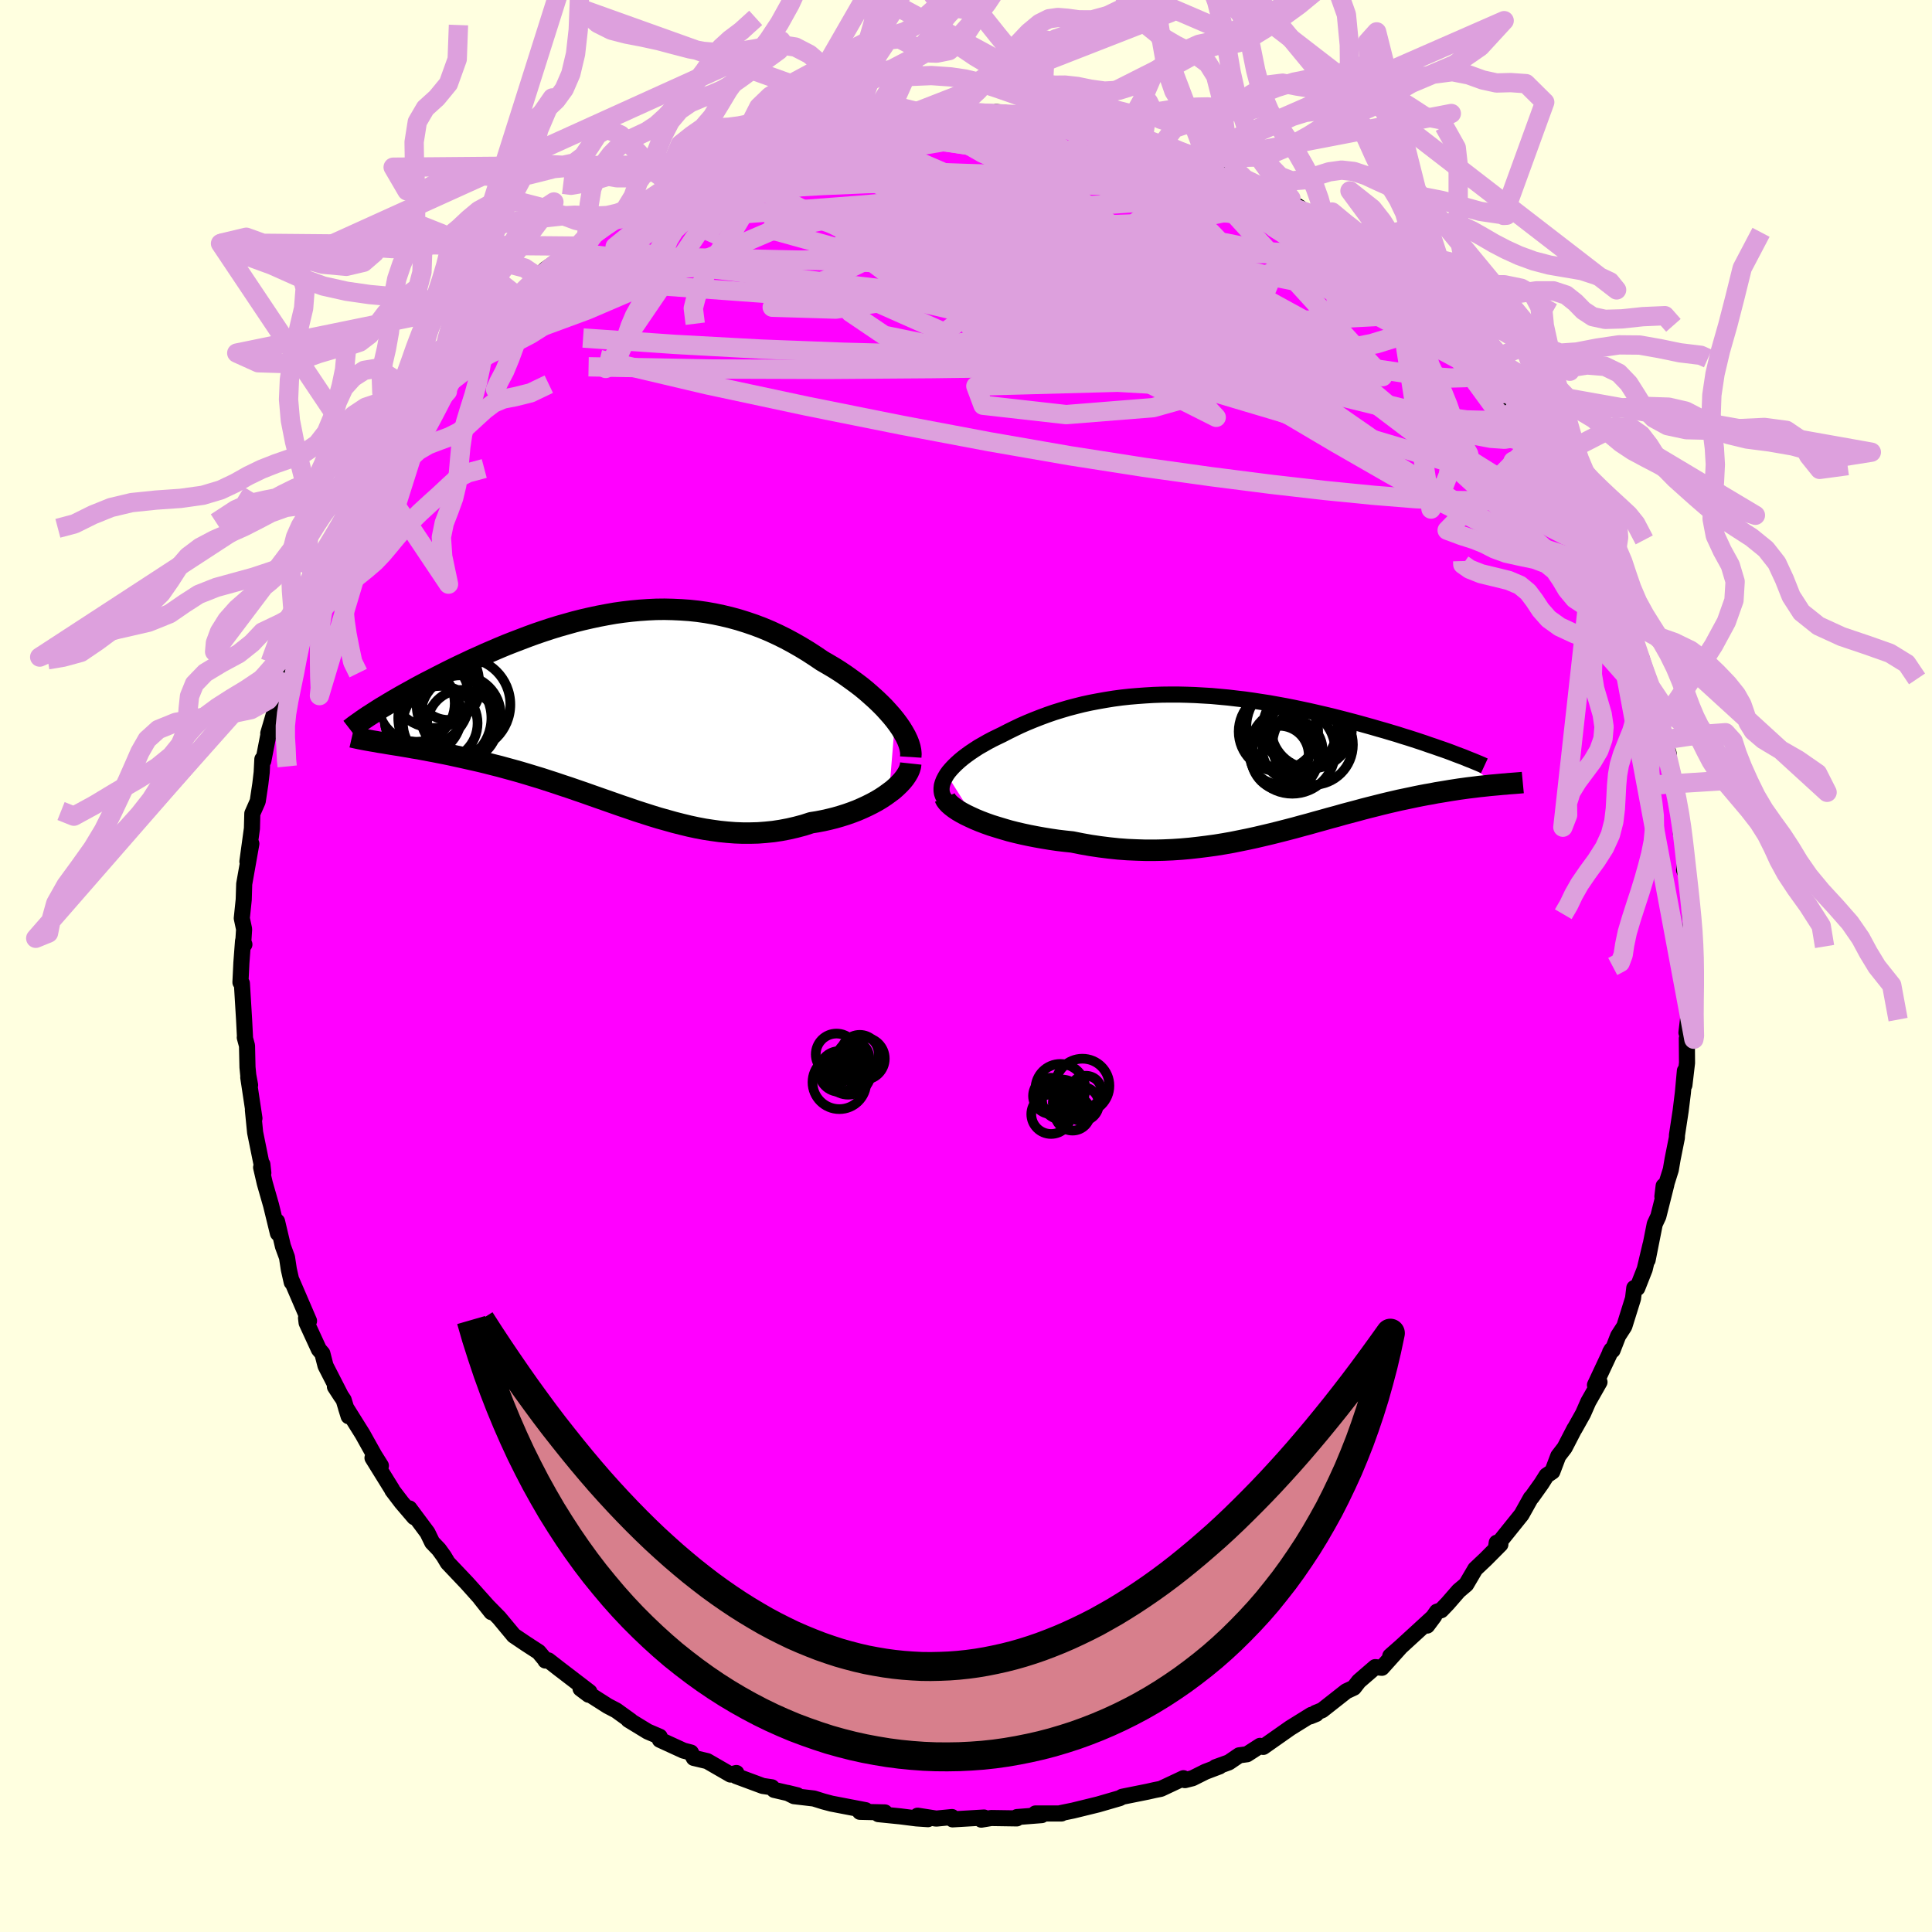 <svg viewBox="-100 -100 200 200" xmlns="http://www.w3.org/2000/svg" width="500" height="500" id="face-svg">
    <defs>
      <clipPath id="leftEyeClipPath">
        <polyline points="28.25,1.16 27.9,0.73 27.52,0.3 27.12,-0.14 26.69,-0.57 26.24,-1 25.76,-1.43 25.27,-1.86 24.76,-2.28 24.22,-2.69 23.67,-3.09 23.11,-3.49 22.53,-3.88 21.93,-4.26 21.32,-4.62 20.7,-4.98 19.96,-5.48 19.22,-5.96 18.46,-6.42 17.69,-6.86 16.91,-7.28 16.12,-7.67 15.32,-8.04 14.51,-8.38 13.69,-8.69 12.87,-8.97 12.04,-9.23 11.2,-9.46 10.36,-9.66 9.51,-9.84 8.66,-9.99 7.81,-10.11 6.96,-10.2 6.1,-10.26 5.24,-10.3 4.38,-10.32 3.52,-10.31 2.66,-10.27 1.8,-10.21 0.94,-10.13 0.09,-10.03 -0.76,-9.91 -1.61,-9.76 -2.45,-9.6 -3.29,-9.42 -4.12,-9.23 -4.95,-9.02 -5.77,-8.79 -6.58,-8.56 -7.39,-8.31 -8.18,-8.05 -8.97,-7.78 -9.74,-7.5 -10.5,-7.21 -11.26,-6.92 -12,-6.63 -12.72,-6.33 -13.44,-6.02 -14.14,-5.72 -14.82,-5.41 -15.5,-5.11 -16.15,-4.8 -16.79,-4.5 -17.41,-4.2 -18.02,-3.9 -18.61,-3.6 -19.18,-3.31 -19.74,-3.02 -20.29,-2.74 -20.82,-2.46 -21.34,-2.18 -21.84,-1.9 -22.33,-1.63 -22.8,-1.37 -23.25,-1.11 -23.7,-0.85 -24.12,-0.6 -24.53,-0.35 -24.92,-0.12 -25.3,0.12 -24.72,3.51 -24.32,3.58 -23.9,3.65 -23.46,3.72 -23.01,3.79 -22.54,3.87 -22.06,3.95 -21.57,4.04 -21.06,4.12 -20.54,4.22 -20.01,4.32 -19.47,4.42 -18.91,4.53 -18.35,4.64 -17.77,4.76 -17.18,4.89 -16.58,5.02 -15.96,5.16 -15.33,5.3 -14.68,5.45 -14.02,5.61 -13.36,5.78 -12.68,5.95 -11.99,6.14 -11.29,6.33 -10.58,6.53 -9.87,6.74 -9.15,6.96 -8.42,7.18 -7.68,7.42 -6.94,7.66 -6.2,7.91 -5.44,8.16 -4.69,8.42 -3.93,8.68 -3.17,8.95 -2.4,9.22 -1.63,9.49 -0.86,9.76 -0.09,10.03 0.68,10.29 1.46,10.56 2.24,10.81 3.02,11.06 3.8,11.3 4.59,11.52 5.37,11.74 6.16,11.94 6.94,12.13 7.73,12.3 8.52,12.45 9.31,12.57 10.1,12.68 10.89,12.76 11.68,12.82 12.47,12.85 13.26,12.85 14.06,12.83 14.85,12.77 15.64,12.69 16.43,12.57 17.22,12.42 18,12.24 18.79,12.03 19.56,11.78 20.19,11.68 20.81,11.56 21.43,11.42 22.03,11.27 22.62,11.1 23.19,10.92 23.76,10.72 24.31,10.51 24.84,10.28 25.36,10.04 25.86,9.79 26.34,9.53 26.79,9.26 27.23,8.97 27.63,8.68" />
      </clipPath>
      <clipPath id="rightEyeClipPath">
        <polyline points="-30.02,1.27 -29.81,0.98 -29.57,0.7 -29.3,0.41 -29,0.12 -28.68,-0.17 -28.33,-0.46 -27.96,-0.74 -27.57,-1.02 -27.15,-1.3 -26.72,-1.58 -26.26,-1.84 -25.79,-2.11 -25.3,-2.37 -24.79,-2.62 -24.27,-2.87 -23.65,-3.19 -23.02,-3.5 -22.37,-3.81 -21.71,-4.1 -21.03,-4.38 -20.34,-4.65 -19.64,-4.91 -18.92,-5.16 -18.18,-5.39 -17.44,-5.61 -16.68,-5.81 -15.92,-6 -15.14,-6.17 -14.35,-6.32 -13.56,-6.46 -12.75,-6.59 -11.93,-6.7 -11.11,-6.79 -10.28,-6.86 -9.45,-6.92 -8.61,-6.97 -7.76,-7 -6.91,-7.01 -6.05,-7.01 -5.2,-6.99 -4.34,-6.96 -3.48,-6.91 -2.62,-6.86 -1.75,-6.78 -0.89,-6.7 -0.04,-6.6 0.82,-6.5 1.67,-6.38 2.51,-6.25 3.36,-6.12 4.19,-5.97 5.02,-5.82 5.83,-5.66 6.64,-5.49 7.44,-5.32 8.23,-5.14 9.01,-4.96 9.77,-4.78 10.52,-4.59 11.26,-4.4 11.98,-4.21 12.69,-4.02 13.37,-3.83 14.05,-3.64 14.7,-3.45 15.34,-3.27 15.97,-3.08 16.58,-2.9 17.17,-2.71 17.76,-2.53 18.32,-2.35 18.87,-2.17 19.41,-1.99 19.92,-1.81 20.43,-1.64 20.91,-1.47 21.38,-1.31 21.83,-1.15 22.26,-0.99 26.91,2.33 26.57,2.36 26.23,2.39 25.87,2.43 25.5,2.47 25.11,2.51 24.72,2.56 24.31,2.61 23.89,2.66 23.46,2.72 23.02,2.78 22.57,2.85 22.11,2.92 21.64,3 21.16,3.08 20.66,3.16 20.16,3.26 19.63,3.35 19.1,3.45 18.55,3.56 17.99,3.68 17.42,3.8 16.84,3.92 16.24,4.06 15.64,4.2 15.02,4.35 14.39,4.51 13.75,4.67 13.09,4.84 12.43,5.02 11.75,5.2 11.07,5.38 10.37,5.58 9.66,5.77 8.95,5.97 8.22,6.17 7.48,6.38 6.73,6.58 5.97,6.79 5.2,6.99 4.42,7.19 3.62,7.39 2.82,7.58 2.01,7.77 1.19,7.95 0.35,8.12 -0.49,8.29 -1.34,8.44 -2.2,8.58 -3.08,8.7 -3.96,8.81 -4.85,8.91 -5.75,8.99 -6.66,9.05 -7.58,9.09 -8.5,9.11 -9.43,9.11 -10.37,9.08 -11.31,9.04 -12.26,8.97 -13.21,8.87 -14.17,8.75 -15.12,8.61 -16.08,8.44 -17.03,8.25 -17.79,8.17 -18.55,8.08 -19.3,7.97 -20.03,7.85 -20.76,7.72 -21.48,7.58 -22.18,7.43 -22.87,7.27 -23.54,7.1 -24.19,6.91 -24.82,6.72 -25.43,6.53 -26.02,6.32 -26.57,6.11 -27.1,5.89" />
      </clipPath>
      <filter id="fuzzy">
        <feTurbulence id="turbulence" baseFrequency="0.05" numOctaves="3" type="noise" result="noise" />
        <feDisplacementMap in="SourceGraphic" in2="noise" scale="2" />
      </filter>
      <linearGradient id="rainbowGradient" x1="0%" y1="0%" x2="100%" y2="0%">
        <stop offset="0%" style="stop-color: [object Object]; stop-opacity: 1" />
        <stop offset="50%" style="stop-color: [object Object]; stop-opacity: 1" />
        <stop offset="100%" style="stop-color: [object Object]; stop-opacity: 1" />
      </linearGradient>
    </defs>
    <rect x="-100" y="-100" width="100%" height="100%" fill="rgb(255, 255, 224)" />
    <polyline id="faceContour" points="75,0.09 74.97,0.06 74.71,4.29 74.83,4.78 74.58,6.9 74.8,7.42 74.62,7.51 74.64,10.03 74.37,12.33 74.42,10.85 74.21,13.14 73.98,15 73.6,17.5 73.59,17.78 73.15,19.98 72.96,21.09 72.09,23.86 72.22,22.77 72.5,22.62 71.67,25.92 71.3,26.71 70.56,30.44 70.86,28.86 70.26,31.39 69.49,33.34 69.18,33.33 69.05,34.42 68.15,37.3 67.51,38.29 66.93,39.78 66.67,39.99 66.82,39.73 65.11,43.38 65.58,43.07 64.42,45.11 63.88,46.34 63,47.91 62.99,47.9 61.97,49.87 61.31,50.73 60.7,52.34 60.1,52.74 59.57,53.58 58.55,55.01 58.47,55.07 57.51,56.79 54.89,60.05 54.94,59.7 55.32,59.87 53.8,61.4 52.72,62.42 51.78,64.02 51,64.68 49.86,65.99 49.19,66.69 48.75,66.84 47.74,68.28 48.47,67.3 45,70.48 43.92,71.43 44.91,70.58 43.05,72.65 42.36,72.58 40.67,74.04 40.15,74.71 39.36,75.08 36.87,77.04 36.18,77.32 36.25,77.43 35.64,77.68 35.75,77.52 33.56,78.88 30.77,80.84 30.44,80.73 29.09,81.6 28.28,81.71 27.21,82.44 25.83,82.94 26.24,82.86 24.79,83.41 23.45,84.08 22.66,84.28 22.51,84.08 20.17,85.18 19.52,85.31 18.81,85.47 16.17,86 15.93,86.14 15.48,86.27 13.69,86.79 11.08,87.43 9.81,87.69 9.89,87.73 7.19,87.73 7.84,87.9 5.28,88.1 5.26,88.24 2.61,88.2 1.58,88.37 1.87,88.15 -1.39,88.34 -1.45,88.1 -3.08,88.26 -5.01,87.96 -3.94,88.32 -5.13,88.24 -6.79,88.03 -9.07,87.8 -8.4,87.62 -10.98,87.56 -10.39,87.39 -13.93,86.71 -14.76,86.49 -15.75,86.18 -17.8,85.94 -18.48,85.6 -17.46,85.85 -19.86,85.29 -20.1,85.02 -21.04,84.88 -23.79,83.86 -23.77,83.54 -24.38,83.7 -26.79,82.31 -28.18,81.98 -28.48,81.42 -29.25,81.22 -31.69,80.1 -31.71,79.78 -32.95,79.25 -34.95,78.03 -34.71,78.14 -36.21,77.06 -37.09,76.6 -39.9,74.81 -39.06,75.44 -38.98,75.15 -42.14,72.73 -43.23,71.88 -43.54,71.9 -43.58,71.8 -44.24,71.01 -45.55,70.16 -46.81,69.31 -48.33,67.48 -49.45,66.34 -49.13,66.89 -50.28,65.44 -49.5,66.29 -51.63,63.91 -53.65,61.78 -54.05,61.11 -54.57,60.39 -55.26,59.67 -55.75,58.66 -57.62,56.15 -57.12,57.06 -58.42,55.54 -59.38,54.28 -59.4,54.21 -61.44,50.92 -60.57,51.73 -61.26,50.63 -62.47,48.46 -64.19,45.71 -63.91,46.61 -64.42,44.93 -65.33,43.55 -64.68,44.55 -66.3,41.39 -66.63,40.11 -66.99,39.69 -68.26,36.93 -68.32,36.43 -68.01,36.74 -69.8,32.58 -69.8,32.74 -70.1,31.41 -70.29,30.16 -70.71,29.02 -71.32,26.44 -71.23,27.67 -71.94,24.76 -72.59,22.49 -72.97,20.85 -72.84,20.53 -72.74,21.42 -73.59,17.23 -73.82,14.91 -73.66,15.77 -74.3,11.53 -74.11,12.33 -74.3,11.3 -74.38,10.48 -74.43,8.25 -74.66,7.4 -74.64,7.34 -74.73,5.59 -74.96,1.8 -75.11,1.69 -75.01,-0.35 -74.84,-2.6 -74.7,-2.23 -74.84,-2.11 -74.73,-3.81 -74.97,-4.94 -74.77,-6.87 -74.72,-8.49 -73.98,-12.66 -74.39,-10.81 -73.92,-14.24 -73.88,-15.78 -73.32,-17.05 -73.05,-18.85 -72.91,-20.04 -72.84,-21.41 -72.74,-21.24 -72.19,-24.07 -71.92,-25.06 -72.23,-24.09 -71.52,-26.5 -70.68,-29.56 -70.49,-30.33 -70.21,-30.66 -69.38,-33.44 -69.47,-33.53 -68.37,-36.92 -68.26,-36.03 -67.7,-37.73 -67.01,-39.38 -67.04,-39.65 -65.67,-42.51 -65.91,-41.88 -65.61,-42.92 -63.96,-45.92 -63.98,-45.98 -63.22,-47.24 -63.5,-46.86 -62.2,-48.99 -61.04,-51.31 -61.41,-50.98 -59.38,-53.43 -59.06,-54.67 -57.92,-56.14 -57.85,-56.24 -56.32,-58.17 -55.92,-58.96 -56.97,-57.66 -54.64,-60.53 -53.69,-61.78 -51.48,-64.12 -52.9,-62.86 -51.88,-63.97 -50.12,-65.44 -48.24,-67.27 -49.59,-66.14 -47.38,-68.51 -46.51,-69.39 -46.41,-69.31 -44.04,-71.25 -44.33,-71.35 -43.5,-72.15 -40.95,-73.9 -40.19,-74.52 -38.85,-75.4 -38.09,-75.95 -38.54,-75.99 -36.77,-77.16 -35.89,-77.43 -35.56,-77.86 -33.31,-79.02 -33.14,-79.14 -32.1,-79.66 -30.93,-80.27 -31.24,-80.19 -29.16,-81.42 -29.07,-81.47 -26.11,-82.97 -25.85,-82.95 -24.64,-83.46 -23.2,-84.04 -22.78,-84.25 -21.93,-84.43 -20.74,-84.77 -18.95,-85.46 -16.67,-86.18 -17.17,-85.93 -15.42,-86.36 -12.68,-87.05 -12.23,-87.29 -13.04,-87.18 -10.37,-87.39 -9.66,-87.44 -8.16,-87.79 -8.09,-87.72 -5.47,-88.3 -3.05,-88.39 -5.52,-88.28 -3.77,-88.21 0.28,-88.48 0.27,-88.5 1.03,-88.24 2.57,-88.19 3.12,-88.41 5.74,-88.13 7.53,-87.85 7.65,-88.07 7.87,-88.03 8.05,-87.94 9.88,-87.78 12.06,-87.33 11.73,-87.37 14.53,-86.68 16.27,-86.16 18.35,-85.62 17.8,-86.06 17.46,-85.84 20.28,-84.99 20.83,-84.9 21.83,-84.36 25.01,-83.48 23.62,-83.8 24.96,-83.39 25.57,-83.02 27.42,-82.06 28.13,-81.84 28.9,-81.46 30.72,-80.69 33.09,-79.43 34.53,-78.54 33.21,-79.34 34.83,-78.27 36.36,-77.36 35.9,-77.77 37.48,-76.28 37.86,-76.43 41.36,-73.62 41.16,-73.64 41.76,-73.35 44.36,-71.44 43.66,-71.71 44.11,-71.49 46.45,-69.33 46.1,-69.32 48.02,-68.08 49.23,-66.36 48.38,-67.55 50.3,-65.78 51.08,-64.84 52.82,-62.81 53.64,-61.38 53.25,-62.27 55,-60.08 55.86,-58.96 56.08,-58.29 56.35,-58.31 57.7,-56.82 57.75,-56.74 59.11,-54.55 59.49,-53.87 60.4,-52.35 61.59,-50.21 61.69,-50.51 62.14,-49.18 62.83,-48.34 64.2,-45.56 64.31,-45.83 65.06,-43.46 65.12,-44.29 66.02,-41.48 66.31,-40.81 67.39,-38.47 67.7,-38.43 67.78,-37.49 68.72,-34.85 69.99,-31.73 69.72,-32.13 69.96,-31.32 70.86,-28.89 71.42,-26.36 71.93,-25.17 71.9,-24.92 72.32,-23.42 72.75,-21.96 71.96,-24.29 73.02,-19.27 72.59,-21.61 73.37,-17.83 73.5,-17.09 74.07,-14.94 74,-13.71 74.28,-12.83 74.46,-11.07 74.34,-9.93 74.64,-9.22 74.79,-7.34 74.88,-6.5 75.08,-3.24 74.91,-1.7 74.9,-1.71 75,0.09 74.97,0.06" fill="rgb(255, 0, 255)" stroke="black" stroke-width="1.667" stroke-linejoin="round" filter="url(#fuzzy)" />
    <g transform="translate(28.03 -21.09)">
      <polyline id="rightCountour" points="-30.02,1.27 -29.81,0.98 -29.57,0.7 -29.3,0.41 -29,0.12 -28.68,-0.17 -28.33,-0.46 -27.96,-0.74 -27.57,-1.02 -27.15,-1.3 -26.72,-1.58 -26.26,-1.84 -25.79,-2.11 -25.3,-2.37 -24.79,-2.62 -24.27,-2.87 -23.65,-3.19 -23.02,-3.5 -22.37,-3.81 -21.71,-4.1 -21.03,-4.38 -20.34,-4.65 -19.64,-4.91 -18.92,-5.16 -18.18,-5.39 -17.44,-5.61 -16.68,-5.81 -15.92,-6 -15.14,-6.17 -14.35,-6.32 -13.56,-6.46 -12.75,-6.59 -11.93,-6.7 -11.11,-6.79 -10.28,-6.86 -9.45,-6.92 -8.61,-6.97 -7.76,-7 -6.91,-7.01 -6.05,-7.01 -5.2,-6.99 -4.34,-6.96 -3.48,-6.91 -2.62,-6.86 -1.75,-6.78 -0.89,-6.7 -0.04,-6.6 0.82,-6.5 1.67,-6.38 2.51,-6.25 3.36,-6.12 4.19,-5.97 5.02,-5.82 5.83,-5.66 6.64,-5.49 7.44,-5.32 8.23,-5.14 9.01,-4.96 9.77,-4.78 10.52,-4.59 11.26,-4.4 11.98,-4.21 12.69,-4.02 13.37,-3.83 14.05,-3.64 14.7,-3.45 15.34,-3.27 15.97,-3.08 16.58,-2.9 17.17,-2.71 17.76,-2.53 18.32,-2.35 18.87,-2.17 19.41,-1.99 19.92,-1.81 20.43,-1.64 20.91,-1.47 21.38,-1.31 21.83,-1.15 22.26,-0.99 26.91,2.33 26.57,2.36 26.23,2.39 25.87,2.43 25.5,2.47 25.11,2.51 24.72,2.56 24.31,2.61 23.89,2.66 23.46,2.72 23.02,2.78 22.57,2.85 22.11,2.92 21.64,3 21.16,3.08 20.66,3.16 20.16,3.26 19.63,3.35 19.1,3.45 18.55,3.56 17.99,3.68 17.42,3.8 16.84,3.92 16.24,4.06 15.64,4.2 15.02,4.35 14.39,4.51 13.75,4.67 13.09,4.84 12.43,5.02 11.75,5.2 11.07,5.38 10.37,5.58 9.66,5.77 8.95,5.97 8.22,6.17 7.48,6.38 6.73,6.58 5.97,6.79 5.2,6.99 4.42,7.19 3.62,7.39 2.82,7.58 2.01,7.77 1.19,7.95 0.35,8.12 -0.49,8.29 -1.34,8.44 -2.2,8.58 -3.08,8.7 -3.96,8.81 -4.85,8.91 -5.75,8.99 -6.66,9.05 -7.58,9.09 -8.5,9.11 -9.43,9.11 -10.37,9.08 -11.31,9.04 -12.26,8.97 -13.21,8.87 -14.17,8.75 -15.12,8.61 -16.08,8.44 -17.03,8.25 -17.79,8.17 -18.55,8.08 -19.3,7.97 -20.03,7.85 -20.76,7.72 -21.48,7.58 -22.18,7.43 -22.87,7.27 -23.54,7.1 -24.19,6.91 -24.82,6.72 -25.43,6.53 -26.02,6.32 -26.57,6.11 -27.1,5.89" fill="white" stroke="white" stroke-width="0" stroke-linejoin="round" filter="url(#fuzzy)" />
    </g>
    <g transform="translate(-35.59 -26.61)">
      <polyline id="leftCountour" points="28.25,1.16 27.9,0.73 27.52,0.3 27.12,-0.14 26.69,-0.57 26.24,-1 25.76,-1.43 25.27,-1.86 24.76,-2.28 24.22,-2.69 23.67,-3.09 23.11,-3.49 22.53,-3.88 21.93,-4.26 21.32,-4.62 20.7,-4.98 19.96,-5.48 19.22,-5.96 18.46,-6.42 17.69,-6.86 16.91,-7.28 16.12,-7.67 15.32,-8.04 14.51,-8.38 13.69,-8.69 12.87,-8.97 12.04,-9.23 11.2,-9.46 10.36,-9.66 9.51,-9.84 8.66,-9.99 7.81,-10.11 6.96,-10.2 6.1,-10.26 5.24,-10.3 4.38,-10.32 3.52,-10.31 2.66,-10.27 1.8,-10.21 0.94,-10.13 0.09,-10.03 -0.76,-9.91 -1.61,-9.76 -2.45,-9.6 -3.29,-9.42 -4.12,-9.23 -4.95,-9.02 -5.77,-8.79 -6.58,-8.56 -7.39,-8.31 -8.18,-8.05 -8.97,-7.78 -9.74,-7.5 -10.5,-7.21 -11.26,-6.92 -12,-6.63 -12.72,-6.33 -13.44,-6.02 -14.14,-5.72 -14.82,-5.41 -15.5,-5.11 -16.15,-4.8 -16.79,-4.5 -17.41,-4.2 -18.02,-3.9 -18.61,-3.6 -19.18,-3.31 -19.74,-3.02 -20.29,-2.74 -20.82,-2.46 -21.34,-2.18 -21.84,-1.9 -22.33,-1.63 -22.8,-1.37 -23.25,-1.11 -23.7,-0.85 -24.12,-0.6 -24.53,-0.35 -24.92,-0.12 -25.3,0.12 -24.72,3.51 -24.32,3.58 -23.9,3.65 -23.46,3.72 -23.01,3.79 -22.54,3.87 -22.06,3.95 -21.57,4.04 -21.06,4.12 -20.54,4.22 -20.01,4.32 -19.47,4.42 -18.91,4.53 -18.35,4.64 -17.77,4.76 -17.18,4.89 -16.58,5.02 -15.96,5.16 -15.33,5.3 -14.68,5.45 -14.02,5.61 -13.36,5.78 -12.68,5.95 -11.99,6.14 -11.29,6.33 -10.58,6.53 -9.87,6.74 -9.15,6.96 -8.42,7.18 -7.68,7.42 -6.94,7.66 -6.2,7.91 -5.44,8.16 -4.69,8.42 -3.93,8.68 -3.17,8.95 -2.4,9.22 -1.63,9.49 -0.86,9.76 -0.09,10.03 0.68,10.29 1.46,10.56 2.24,10.81 3.02,11.06 3.8,11.3 4.59,11.52 5.37,11.74 6.16,11.94 6.94,12.13 7.73,12.3 8.52,12.45 9.31,12.57 10.1,12.68 10.89,12.76 11.68,12.82 12.47,12.85 13.26,12.85 14.06,12.83 14.85,12.77 15.64,12.69 16.43,12.57 17.22,12.42 18,12.24 18.79,12.03 19.56,11.78 20.19,11.68 20.81,11.56 21.43,11.42 22.03,11.27 22.62,11.1 23.19,10.92 23.76,10.72 24.31,10.51 24.84,10.28 25.36,10.04 25.86,9.79 26.34,9.53 26.79,9.26 27.23,8.97 27.63,8.68" fill="white" stroke="white" stroke-width="0" stroke-linejoin="round" filter="url(#fuzzy)" />
    </g>
    <g transform="translate(28.03 -21.09)">
      <polyline id="rightUpper" points="-30.12,3.95 -30.3,3.71 -30.43,3.47 -30.52,3.21 -30.56,2.95 -30.56,2.68 -30.53,2.41 -30.45,2.13 -30.34,1.85 -30.19,1.56 -30.02,1.27 -29.81,0.98 -29.57,0.7 -29.3,0.41 -29,0.12 -28.68,-0.17 -28.33,-0.46 -27.96,-0.74 -27.57,-1.02 -27.15,-1.3 -26.72,-1.58 -26.26,-1.84 -25.79,-2.11 -25.3,-2.37 -24.79,-2.62 -24.27,-2.87 -23.65,-3.19 -23.02,-3.5 -22.37,-3.81 -21.71,-4.1 -21.03,-4.38 -20.34,-4.65 -19.64,-4.91 -18.92,-5.16 -18.18,-5.39 -17.44,-5.61 -16.68,-5.81 -15.92,-6 -15.14,-6.17 -14.35,-6.32 -13.56,-6.46 -12.75,-6.59 -11.93,-6.7 -11.11,-6.79 -10.28,-6.86 -9.45,-6.92 -8.61,-6.97 -7.76,-7 -6.91,-7.01 -6.05,-7.01 -5.2,-6.99 -4.34,-6.96 -3.48,-6.91 -2.62,-6.86 -1.75,-6.78 -0.89,-6.7 -0.04,-6.6 0.82,-6.5 1.67,-6.38 2.51,-6.25 3.36,-6.12 4.19,-5.97 5.02,-5.82 5.83,-5.66 6.64,-5.49 7.44,-5.32 8.23,-5.14 9.01,-4.96 9.77,-4.78 10.52,-4.59 11.26,-4.4 11.98,-4.21 12.69,-4.02 13.37,-3.83 14.05,-3.64 14.7,-3.45 15.34,-3.27 15.97,-3.08 16.58,-2.9 17.17,-2.71 17.76,-2.53 18.32,-2.35 18.87,-2.17 19.41,-1.99 19.92,-1.81 20.43,-1.64 20.91,-1.47 21.38,-1.31 21.83,-1.15 22.26,-0.99 22.67,-0.83 23.07,-0.68 23.45,-0.54 23.81,-0.39 24.16,-0.25 24.49,-0.12 24.8,0.01 25.09,0.13 25.37,0.25 25.63,0.37" fill="none" stroke="black" stroke-width="1.667" stroke-linejoin="round" filter="url(#fuzzy)" />
      <polyline id="rightLower" points="-30.22,3.65 -30.13,3.86 -29.98,4.07 -29.78,4.29 -29.52,4.52 -29.22,4.75 -28.88,4.98 -28.49,5.21 -28.06,5.44 -27.6,5.66 -27.1,5.89 -26.57,6.11 -26.02,6.32 -25.43,6.53 -24.82,6.72 -24.19,6.91 -23.54,7.1 -22.87,7.27 -22.18,7.43 -21.48,7.58 -20.76,7.72 -20.03,7.85 -19.3,7.97 -18.55,8.08 -17.79,8.17 -17.03,8.25 -16.08,8.44 -15.12,8.61 -14.17,8.75 -13.21,8.87 -12.26,8.97 -11.31,9.04 -10.37,9.08 -9.43,9.11 -8.5,9.11 -7.58,9.09 -6.66,9.05 -5.75,8.99 -4.85,8.91 -3.96,8.81 -3.08,8.7 -2.2,8.58 -1.34,8.44 -0.49,8.29 0.35,8.12 1.19,7.95 2.01,7.77 2.82,7.58 3.62,7.39 4.42,7.19 5.2,6.99 5.97,6.79 6.73,6.58 7.48,6.38 8.22,6.17 8.95,5.97 9.66,5.77 10.37,5.58 11.07,5.38 11.75,5.2 12.43,5.02 13.09,4.84 13.75,4.67 14.39,4.51 15.02,4.35 15.64,4.2 16.24,4.06 16.84,3.92 17.42,3.8 17.99,3.68 18.55,3.56 19.1,3.45 19.63,3.35 20.16,3.26 20.66,3.16 21.16,3.08 21.64,3 22.11,2.92 22.57,2.85 23.02,2.78 23.46,2.72 23.89,2.66 24.31,2.61 24.72,2.56 25.11,2.51 25.5,2.47 25.87,2.43 26.23,2.39 26.57,2.36 26.91,2.33 27.23,2.3 27.54,2.27 27.84,2.25 28.13,2.22 28.41,2.2 28.67,2.18 28.92,2.16 29.17,2.14 29.4,2.12 29.61,2.1" fill="none" stroke="black" stroke-width="2.222" stroke-linejoin="round" filter="url(#fuzzy)" />
      <circle r="4.194" cx="7.732" cy="-3.554" stroke="black" fill="none" stroke-width="1.0" filter="url(#fuzzy)" clip-path="url(#rightEyeClipPath)" /><circle r="4.028" cx="4.372" cy="-3.224" stroke="black" fill="none" stroke-width="1.0" filter="url(#fuzzy)" clip-path="url(#rightEyeClipPath)" /><circle r="4.108" cx="4.307" cy="-3.179" stroke="black" fill="none" stroke-width="1.0" filter="url(#fuzzy)" clip-path="url(#rightEyeClipPath)" /><circle r="4.45" cx="5.747" cy="-1.194" stroke="black" fill="none" stroke-width="1.0" filter="url(#fuzzy)" clip-path="url(#rightEyeClipPath)" /><circle r="3.472" cx="4.962" cy="-0.524" stroke="black" fill="none" stroke-width="1.0" filter="url(#fuzzy)" clip-path="url(#rightEyeClipPath)" /><circle r="4.714" cx="5.707" cy="-3.669" stroke="black" fill="none" stroke-width="1.0" filter="url(#fuzzy)" clip-path="url(#rightEyeClipPath)" /><circle r="3.112" cx="5.767" cy="-1.279" stroke="black" fill="none" stroke-width="1.0" filter="url(#fuzzy)" clip-path="url(#rightEyeClipPath)" /><circle r="3.024" cx="4.427" cy="-0.749" stroke="black" fill="none" stroke-width="1.0" filter="url(#fuzzy)" clip-path="url(#rightEyeClipPath)" /><circle r="4.238" cx="6.962" cy="-3.614" stroke="black" fill="none" stroke-width="1.0" filter="url(#fuzzy)" clip-path="url(#rightEyeClipPath)" /><circle r="4.164" cx="7.857" cy="-1.819" stroke="black" fill="none" stroke-width="1.0" filter="url(#fuzzy)" clip-path="url(#rightEyeClipPath)" />
      </g>
    <g transform="translate(-35.59 -26.61)">
      <polyline id="leftUpper" points="29.87,4.98 29.89,4.66 29.86,4.33 29.79,3.98 29.68,3.61 29.53,3.23 29.34,2.83 29.11,2.42 28.86,2.01 28.57,1.59 28.25,1.16 27.9,0.73 27.52,0.3 27.12,-0.14 26.69,-0.57 26.24,-1 25.76,-1.43 25.27,-1.86 24.76,-2.28 24.22,-2.69 23.67,-3.09 23.11,-3.49 22.53,-3.88 21.93,-4.26 21.32,-4.62 20.7,-4.98 19.96,-5.48 19.22,-5.96 18.46,-6.42 17.69,-6.86 16.91,-7.28 16.12,-7.67 15.32,-8.04 14.51,-8.38 13.69,-8.69 12.87,-8.97 12.04,-9.23 11.2,-9.46 10.36,-9.66 9.51,-9.84 8.66,-9.99 7.81,-10.11 6.96,-10.2 6.1,-10.26 5.24,-10.3 4.38,-10.32 3.52,-10.31 2.66,-10.27 1.8,-10.21 0.94,-10.13 0.09,-10.03 -0.76,-9.91 -1.61,-9.76 -2.45,-9.6 -3.29,-9.42 -4.12,-9.23 -4.95,-9.02 -5.77,-8.79 -6.58,-8.56 -7.39,-8.31 -8.18,-8.05 -8.97,-7.78 -9.74,-7.5 -10.5,-7.21 -11.26,-6.92 -12,-6.63 -12.72,-6.33 -13.44,-6.02 -14.14,-5.72 -14.82,-5.41 -15.5,-5.11 -16.15,-4.8 -16.79,-4.5 -17.41,-4.2 -18.02,-3.9 -18.61,-3.6 -19.18,-3.31 -19.74,-3.02 -20.29,-2.74 -20.82,-2.46 -21.34,-2.18 -21.84,-1.9 -22.33,-1.63 -22.8,-1.37 -23.25,-1.11 -23.7,-0.85 -24.12,-0.6 -24.53,-0.35 -24.92,-0.12 -25.3,0.12 -25.66,0.35 -26,0.57 -26.33,0.78 -26.64,0.99 -26.93,1.19 -27.21,1.39 -27.48,1.58 -27.73,1.76 -27.96,1.94 -28.18,2.11" fill="none" stroke="black" stroke-width="2.222" stroke-linejoin="round" filter="url(#fuzzy)" />
      <polyline id="leftLower" points="29.87,5.65 29.84,5.93 29.75,6.23 29.62,6.53 29.44,6.84 29.23,7.15 28.98,7.46 28.69,7.77 28.37,8.08 28.02,8.39 27.63,8.68 27.23,8.97 26.79,9.26 26.34,9.53 25.86,9.79 25.36,10.04 24.84,10.28 24.31,10.51 23.76,10.72 23.19,10.92 22.62,11.1 22.03,11.27 21.43,11.42 20.81,11.56 20.19,11.68 19.56,11.78 18.79,12.03 18,12.24 17.22,12.42 16.43,12.57 15.64,12.69 14.85,12.77 14.06,12.83 13.26,12.85 12.47,12.85 11.68,12.82 10.89,12.76 10.1,12.68 9.31,12.57 8.52,12.45 7.73,12.3 6.94,12.13 6.16,11.94 5.37,11.74 4.59,11.52 3.8,11.3 3.02,11.06 2.24,10.81 1.46,10.56 0.68,10.29 -0.09,10.03 -0.86,9.76 -1.63,9.49 -2.4,9.22 -3.17,8.95 -3.93,8.68 -4.69,8.42 -5.44,8.16 -6.2,7.91 -6.94,7.66 -7.68,7.42 -8.42,7.18 -9.15,6.96 -9.87,6.74 -10.58,6.53 -11.29,6.33 -11.99,6.14 -12.68,5.95 -13.36,5.78 -14.02,5.61 -14.68,5.45 -15.33,5.3 -15.96,5.16 -16.58,5.02 -17.18,4.89 -17.77,4.76 -18.35,4.64 -18.91,4.53 -19.47,4.42 -20.01,4.32 -20.54,4.22 -21.06,4.12 -21.57,4.04 -22.06,3.95 -22.54,3.87 -23.01,3.79 -23.46,3.72 -23.9,3.65 -24.32,3.58 -24.72,3.51 -25.12,3.45 -25.49,3.38 -25.86,3.32 -26.2,3.26 -26.54,3.2 -26.85,3.14 -27.16,3.08 -27.44,3.02 -27.72,2.96 -27.98,2.9" fill="none" stroke="black" stroke-width="2.222" stroke-linejoin="round" filter="url(#fuzzy)" />
      <circle r="3.97" cx="-21.306" cy="-0.571" stroke="black" fill="none" stroke-width="1.0" filter="url(#fuzzy)" clip-path="url(#leftEyeClipPath)" /><circle r="4.144" cx="-16.711" cy="0.659" stroke="black" fill="none" stroke-width="1.0" filter="url(#fuzzy)" clip-path="url(#leftEyeClipPath)" /><circle r="3.864" cx="-18.836" cy="1.479" stroke="black" fill="none" stroke-width="1.0" filter="url(#fuzzy)" clip-path="url(#leftEyeClipPath)" /><circle r="4.836" cx="-20.641" cy="-0.996" stroke="black" fill="none" stroke-width="1.0" filter="url(#fuzzy)" clip-path="url(#leftEyeClipPath)" /><circle r="4.668" cx="-19.471" cy="-2.706" stroke="black" fill="none" stroke-width="1.0" filter="url(#fuzzy)" clip-path="url(#leftEyeClipPath)" /><circle r="4.852" cx="-16.431" cy="-0.456" stroke="black" fill="none" stroke-width="1.0" filter="url(#fuzzy)" clip-path="url(#leftEyeClipPath)" /><circle r="3.648" cx="-16.561" cy="1.674" stroke="black" fill="none" stroke-width="1.0" filter="url(#fuzzy)" clip-path="url(#leftEyeClipPath)" /><circle r="4.822" cx="-18.361" cy="0.939" stroke="black" fill="none" stroke-width="1.0" filter="url(#fuzzy)" clip-path="url(#leftEyeClipPath)" /><circle r="4.156" cx="-20.796" cy="0.669" stroke="black" fill="none" stroke-width="1.0" filter="url(#fuzzy)" clip-path="url(#leftEyeClipPath)" /><circle r="3.236" cx="-17.986" cy="-2.096" stroke="black" fill="none" stroke-width="1.0" filter="url(#fuzzy)" clip-path="url(#leftEyeClipPath)" />
    </g>
    <g id="hairs">
      <polyline points="0.27,-88.5 1.17,-88.33 2.23,-88.26 3.31,-88.2 4.26,-88.12 4.9,-88.02 5.18,-87.91 5.14,-87.77 4.85,-87.57 4.34,-87.31 3.6,-86.98 2.56,-86.59 1.16,-86.15 -0.67,-85.68 -3.02,-85.21 -5.93,-84.73 -9.42,-84.21 -13.49,-83.63 -18.18,-82.93 -23.54,-82.11" fill="none" stroke="rgb(221, 160, 221)" stroke-width="2" stroke-linejoin="round" filter="url(#fuzzy)" /><polyline points="20.83,-84.9 22.09,-84.37 23.04,-83.99 23.51,-83.72 23.71,-83.46 23.74,-83.18 23.6,-82.88 23.25,-82.58 22.62,-82.3 21.66,-82.04 20.25,-81.85 18.33,-81.72 15.83,-81.68 12.75,-81.71 9.09,-81.78 4.86,-81.9 0.1,-82.04 -5.19,-82.23 -10.96,-82.53 -17.33,-82.96" fill="none" stroke="rgb(221, 160, 221)" stroke-width="2" stroke-linejoin="round" filter="url(#fuzzy)" /><polyline points="65.06,-43.46 65.14,-43.38 64.99,-42.73 64.42,-42.29 63.33,-42.25 61.67,-42.61 59.44,-43.33 56.58,-44.46 53.06,-46.06 48.86,-48.19 43.95,-50.89 38.29,-54.14 31.83,-57.96 24.55,-62.42 16.41,-67.57 7.4,-73.42 -2.38,-79.97" fill="none" stroke="rgb(221, 160, 221)" stroke-width="2" stroke-linejoin="round" filter="url(#fuzzy)" /><polyline points="-31.24,-80.19 -29.75,-81.05 -28.56,-81.67 -27.52,-82.15 -26.7,-82.45 -26.16,-82.58 -25.88,-82.53 -25.85,-82.31 -26.06,-81.92 -26.51,-81.35 -27.25,-80.57 -28.32,-79.57 -29.8,-78.31 -31.74,-76.77 -34.18,-74.93 -37.15,-72.8 -40.62,-70.39 -44.58,-67.67 -49.19,-64.43" fill="none" stroke="rgb(221, 160, 221)" stroke-width="2" stroke-linejoin="round" filter="url(#fuzzy)" /><polyline points="-3.77,-88.21 -1.09,-88.34 0.51,-88.29 1.95,-88.17 3.51,-88 5.21,-87.83 6.94,-87.64 8.55,-87.45 9.98,-87.26 11.21,-87.1 12.29,-86.95 13.27,-86.8 14.15,-86.65 14.89,-86.52 15.35,-86.44 15.3,-86.46 14.56,-86.65 13.19,-87.02" fill="none" stroke="rgb(221, 160, 221)" stroke-width="2" stroke-linejoin="round" filter="url(#fuzzy)" /><polyline points="-17.17,-85.93 -15.22,-86.33 -13.31,-86.55 -11.52,-86.54 -9.61,-86.38 -7.44,-86.11 -5.02,-85.77 -2.38,-85.37 0.43,-84.93 3.33,-84.43 6.3,-83.88 9.33,-83.28 12.4,-82.63 15.51,-81.96 18.6,-81.27 21.59,-80.59 24.42,-79.97 27.04,-79.44 29.44,-79.02 31.64,-78.66 33.79,-78.23" fill="none" stroke="rgb(221, 160, 221)" stroke-width="2" stroke-linejoin="round" filter="url(#fuzzy)" /><polyline points="-31.24,-80.19 -29.67,-81.08 -28.24,-81.81 -26.8,-82.47 -25.43,-83.05 -24.18,-83.56 -23.06,-83.99 -22.08,-84.35 -21.24,-84.65 -20.53,-84.88 -20.01,-85.05 -19.73,-85.13 -19.74,-85.09 -20.1,-84.93 -20.88,-84.62 -22.18,-84.12 -24.09,-83.39 -26.57,-82.41" fill="none" stroke="rgb(221, 160, 221)" stroke-width="2" stroke-linejoin="round" filter="url(#fuzzy)" /><polyline points="46.45,-69.33 46.64,-68.93 47.01,-68.24 47.06,-67.59 46.76,-66.97 46.14,-66.32 45.17,-65.64 43.8,-64.99 41.97,-64.43 39.66,-63.98 36.85,-63.65 33.52,-63.43 29.67,-63.3 25.28,-63.23 20.34,-63.2 14.85,-63.18 8.81,-63.18 2.2,-63.23 -4.98,-63.33 -12.77,-63.54 -21.17,-63.86 -30.15,-64.35 -39.64,-65.01" fill="none" stroke="rgb(221, 160, 221)" stroke-width="2" stroke-linejoin="round" filter="url(#fuzzy)" /><polyline points="48.02,-68.08 48.35,-67.2 47.86,-66.71 46.81,-66.04 45.09,-65.22 42.51,-64.42 38.99,-63.73 34.47,-63.17 28.96,-62.74 22.43,-62.4 14.85,-62.14 6.21,-61.97 -3.54,-61.84 -14.38,-61.76 -26.22,-61.8 -39.07,-62.03" fill="none" stroke="rgb(221, 160, 221)" stroke-width="2" stroke-linejoin="round" filter="url(#fuzzy)" /><polyline points="7.87,-88.03 8.7,-87.81 10.27,-87.36 12.14,-86.7 14.21,-85.86 16.43,-84.88 18.69,-83.82 20.92,-82.7 23.11,-81.54 25.3,-80.33 27.54,-79.07 29.83,-77.77 32.14,-76.43 34.42,-75.07 36.63,-73.73 38.76,-72.43 40.79,-71.18 42.71,-70.01 44.51,-68.97 46.1,-68.12 47.38,-67.56 48.23,-67.34" fill="none" stroke="rgb(221, 160, 221)" stroke-width="2" stroke-linejoin="round" filter="url(#fuzzy)" /><polyline points="20.28,-84.99 20.87,-84.75 21.43,-84.36 21.5,-83.98 20.96,-83.63 19.85,-83.25 18.22,-82.81 16.06,-82.3 13.33,-81.74 10,-81.14 5.99,-80.52 1.21,-79.9 -4.49,-79.31 -11.18,-78.74 -18.86,-78.16 -27.39,-77.58" fill="none" stroke="rgb(221, 160, 221)" stroke-width="2" stroke-linejoin="round" filter="url(#fuzzy)" /><polyline points="43.66,-71.71 44.32,-71.1 44.76,-70.38 44.71,-69.85 44.09,-69.58 42.87,-69.55 41.05,-69.73 38.62,-70.07 35.56,-70.6 31.81,-71.35 27.3,-72.39 21.97,-73.77 15.73,-75.47 8.55,-77.48 0.42,-79.83 -8.6,-82.57" fill="none" stroke="rgb(221, 160, 221)" stroke-width="2" stroke-linejoin="round" filter="url(#fuzzy)" /><polyline points="46.1,-69.32 47.52,-68.22 48.3,-67.49 48.82,-66.95 49.25,-66.42 49.56,-65.92 49.62,-65.56 49.34,-65.44 48.7,-65.62 47.68,-66.1 46.28,-66.89 44.5,-68 42.33,-69.44 39.75,-71.18 36.7,-73.24 33.09,-75.66 28.83,-78.5 23.79,-81.83" fill="none" stroke="rgb(221, 160, 221)" stroke-width="2" stroke-linejoin="round" filter="url(#fuzzy)" /><polyline points="18.35,-85.62 18.12,-85.78 18.62,-85.58 19.53,-85.25 20.52,-84.9 21.41,-84.57 22.11,-84.28 22.61,-84.03 22.93,-83.81 23.1,-83.61 23.11,-83.41 22.94,-83.24 22.56,-83.09 21.92,-83 20.95,-82.97 19.6,-83.04 17.84,-83.2 15.67,-83.46 13.13,-83.81 10.24,-84.21 6.95,-84.66 3.24,-85.16 -0.89,-85.72 -5.44,-86.44" fill="none" stroke="rgb(221, 160, 221)" stroke-width="2" stroke-linejoin="round" filter="url(#fuzzy)" /><polyline points="44.11,-71.49 45.59,-70.06 46.5,-69.18 47.2,-68.49 47.72,-67.95 48.08,-67.53 48.27,-67.17 48.26,-66.92 47.97,-66.83 47.35,-66.97 46.37,-67.4 45.03,-68.12 43.32,-69.14 41.23,-70.47 38.75,-72.12 35.82,-74.08 32.36,-76.38 28.28,-79.04 23.49,-82.13" fill="none" stroke="rgb(221, 160, 221)" stroke-width="2" stroke-linejoin="round" filter="url(#fuzzy)" /><polyline points="46.45,-69.33 46.8,-68.89 47.67,-68.07 48.56,-67.24 49.42,-66.39 50.3,-65.48 51.17,-64.53 51.96,-63.64 52.61,-62.87 53.09,-62.27 53.4,-61.86 53.52,-61.64 53.44,-61.63 53.17,-61.83 52.7,-62.24 52.01,-62.85 51.11,-63.67 49.98,-64.71 48.57,-66.02 46.84,-67.68 44.7,-69.77 42,-72.46" fill="none" stroke="rgb(221, 160, 221)" stroke-width="2" stroke-linejoin="round" filter="url(#fuzzy)" /><polyline points="-33.31,-79.02 -32.78,-79.29 -31.83,-79.72 -30.67,-80.23 -29.3,-80.81 -27.75,-81.46 -26.06,-82.14 -24.3,-82.81 -22.54,-83.46 -20.86,-84.05 -19.26,-84.59 -17.77,-85.08 -16.37,-85.54 -15.07,-85.96 -13.89,-86.34 -12.88,-86.66 -12.12,-86.91 -11.64,-87.09 -11.46,-87.2 -11.6,-87.25 -11.98,-87.24 -12.36,-87.19" fill="none" stroke="rgb(221, 160, 221)" stroke-width="2" stroke-linejoin="round" filter="url(#fuzzy)" /><polyline points="60.4,-52.35 60.99,-51.05 60.89,-50.35 60.34,-49.71 59.37,-49.1 57.91,-48.6 55.9,-48.28 53.33,-48.15 50.19,-48.19 46.48,-48.38 42.16,-48.73 37.21,-49.22 31.61,-49.86 25.34,-50.66 18.39,-51.63 10.76,-52.82 2.42,-54.27 -6.64,-55.98 -16.41,-57.94 -26.84,-60.17 -37.91,-62.78" fill="none" stroke="rgb(221, 160, 221)" stroke-width="2" stroke-linejoin="round" filter="url(#fuzzy)" /><polyline points="59.49,-53.87 60.35,-52.41 61.05,-51.25 61.58,-50.35 62.03,-49.55 62.41,-48.82 62.68,-48.23 62.79,-47.85 62.72,-47.74 62.43,-47.92 61.92,-48.43 61.17,-49.31 60.12,-50.61 58.75,-52.39 57.06,-54.64 55.06,-57.31 52.76,-60.46 49.93,-64.37" fill="none" stroke="rgb(221, 160, 221)" stroke-width="2" stroke-linejoin="round" filter="url(#fuzzy)" /><polyline points="-16.67,-86.18 -16.22,-86.13 -14.7,-86.26 -12.88,-86.35 -10.99,-86.31 -8.99,-86.15 -6.82,-85.91 -4.45,-85.61 -1.92,-85.27 0.73,-84.89 3.44,-84.48 6.2,-84.02 8.99,-83.52 11.79,-83 14.59,-82.45 17.34,-81.91 19.96,-81.41 22.43,-80.96 24.74,-80.56 26.91,-80.21 28.94,-79.86 30.8,-79.51 32.29,-79.27" fill="none" stroke="rgb(221, 160, 221)" stroke-width="2" stroke-linejoin="round" filter="url(#fuzzy)" /><polyline points="52.82,-62.81 53.15,-62.06 53.07,-61.61 52.63,-61.19 51.69,-60.91 50.17,-60.87 48.06,-61.03 45.35,-61.38 42.05,-61.86 38.12,-62.49 33.51,-63.31 28.17,-64.35 22.03,-65.66 15.05,-67.24 7.21,-69.1 -1.46,-71.22 -10.88,-73.64 -21.02,-76.46" fill="none" stroke="rgb(221, 160, 221)" stroke-width="2" stroke-linejoin="round" filter="url(#fuzzy)" /><polyline points="-36.77,-77.16 -35.87,-77.54 -34.62,-78.12 -33.14,-78.76 -31.53,-79.42 -29.82,-80.06 -28.01,-80.73 -26.08,-81.42 -24.05,-82.15 -21.95,-82.9 -19.86,-83.64 -17.84,-84.34 -15.94,-84.99 -14.21,-85.57 -12.69,-86.09 -11.36,-86.56 -10.17,-86.97 -9.14,-87.33 -8.47,-87.59 -8.34,-87.7" fill="none" stroke="rgb(221, 160, 221)" stroke-width="2" stroke-linejoin="round" filter="url(#fuzzy)" /><polyline points="-33.31,-79.02 -32.58,-79.23 -31,-79.5 -28.81,-79.77 -26.05,-80.03 -22.72,-80.3 -18.91,-80.57 -14.71,-80.8 -10.23,-80.99 -5.51,-81.1 -0.61,-81.13 4.49,-81.07 9.78,-80.95 15.27,-80.76 20.89,-80.55 26.29,-80.44" fill="none" stroke="rgb(221, 160, 221)" stroke-width="2" stroke-linejoin="round" filter="url(#fuzzy)" /><polyline points="14.53,-86.68 16.22,-86.16 17.68,-85.63 19.06,-85.04 20.62,-84.29 22.48,-83.39 24.55,-82.38 26.71,-81.31 28.83,-80.25 30.84,-79.23 32.71,-78.26 34.49,-77.34 36.16,-76.46 37.69,-75.67 38.96,-75 40.06,-74.39" fill="none" stroke="rgb(221, 160, 221)" stroke-width="2" stroke-linejoin="round" filter="url(#fuzzy)" /><polyline points="-25.85,-82.95 -24.65,-83.44 -23.52,-83.87 -22.41,-84.25 -21.22,-84.64 -19.95,-85.03 -18.66,-85.43 -17.43,-85.8 -16.34,-86.12 -15.46,-86.36 -14.83,-86.53 -14.5,-86.59 -14.48,-86.55 -14.78,-86.41 -15.38,-86.17 -16.28,-85.85 -17.49,-85.45 -19.06,-84.96 -21.05,-84.34 -23.52,-83.63" fill="none" stroke="rgb(221, 160, 221)" stroke-width="2" stroke-linejoin="round" filter="url(#fuzzy)" /><polyline points="-8.16,-87.79 -7.42,-87.88 -6.38,-87.99 -5.73,-87.99 -5.43,-87.86 -5.33,-87.62 -5.46,-87.28 -5.93,-86.82 -6.85,-86.23 -8.26,-85.51 -10.18,-84.64 -12.63,-83.62 -15.69,-82.45 -19.39,-81.14 -23.76,-79.66 -28.8,-77.99 -34.54,-76.06" fill="none" stroke="rgb(221, 160, 221)" stroke-width="2" stroke-linejoin="round" filter="url(#fuzzy)" /><polyline points="64.2,-45.56 64.35,-45.28 64.4,-44.78 64.24,-44.38 63.82,-44.16 63.12,-44.2 62.07,-44.58 60.64,-45.31 58.78,-46.43 56.48,-47.95 53.71,-49.94 50.46,-52.47 46.69,-55.55 42.36,-59.21 37.34,-63.49 31.57,-68.48 25.05,-74.22 17.91,-80.66" fill="none" stroke="rgb(221, 160, 221)" stroke-width="2" stroke-linejoin="round" filter="url(#fuzzy)" /><polyline points="1.03,-88.24 2.42,-88.19 4.05,-88.03 5.82,-87.74 7.53,-87.39 9.15,-86.98 10.78,-86.5 12.52,-85.96 14.41,-85.35 16.43,-84.67 18.55,-83.96 20.66,-83.24 22.7,-82.53 24.59,-81.86 26.28,-81.26 27.78,-80.73 29.09,-80.29 30.23,-79.93 31.21,-79.65 32.02,-79.44 32.64,-79.29 33.05,-79.21 33.42,-79.11" fill="none" stroke="rgb(221, 160, 221)" stroke-width="2" stroke-linejoin="round" filter="url(#fuzzy)" /><polyline points="56.08,-58.29 56.39,-58 56.44,-57.51 56.05,-57.05 55.18,-56.68 53.79,-56.48 51.82,-56.53 49.21,-56.88 45.94,-57.54 41.98,-58.51 37.31,-59.75 31.92,-61.3 25.8,-63.19 18.92,-65.44 11.26,-68.06 2.79,-71.02 -6.56,-74.31 -16.95,-77.88" fill="none" stroke="rgb(221, 160, 221)" stroke-width="2" stroke-linejoin="round" filter="url(#fuzzy)" /><polyline points="56.35,-58.31 57.18,-57.27 57.53,-56.47 57.59,-55.72 57.34,-55.1 56.74,-54.69 55.74,-54.53 54.32,-54.63 52.49,-54.98 50.23,-55.56 47.5,-56.38 44.29,-57.47 40.56,-58.85 36.31,-60.53 31.54,-62.5 26.25,-64.78 20.39,-67.37 13.91,-70.29 6.75,-73.53 -1.06,-77.12 -9.46,-81.1" fill="none" stroke="rgb(221, 160, 221)" stroke-width="2" stroke-linejoin="round" filter="url(#fuzzy)" /><polyline points="-48.24,-67.27 -42.02,-71.62 -31.17,-73.37 -13.83,-73 4.31,-72.2 16.07,-72.36 19.14,-73.89 16.44,-76.03 12.4,-77.62 9.23,-77.92 6.04,-77.06 1.1,-75.85 -4.97,-75.19 -8.25,-75.32 -4.02,-75.13 10.34,-71.98 35.88,-62.54 65.12,-44.29" fill="none" stroke="rgb(221, 160, 221)" stroke-width="2" stroke-linejoin="round" filter="url(#fuzzy)" /><polyline points="12.06,-87.33 9.42,-76.32 11.62,-65.96 24.06,-60.31 34.37,-58.44 37.43,-59.05 35.27,-60.94 31.9,-62.91 29.34,-64.19 26.99,-64.93 23.39,-66.04 17.99,-68.53 11.27,-72.55 3.42,-76.87 -6.49,-78.94 -20.29,-76.03 -39.21,-67.91 -52.9,-62.86" fill="none" stroke="rgb(221, 160, 221)" stroke-width="2" stroke-linejoin="round" filter="url(#fuzzy)" /><polyline points="71.93,-25.17 63.52,-39.91 48.81,-53.33 31.57,-66.39 17.07,-75.72 7.47,-80.54 2.43,-81.62 0.32,-80.29 -0.67,-77.87 -1.44,-75.47 -1.73,-73.74 -0.64,-72.95 2.35,-73.05 6.7,-73.74 10.84,-74.47 13.03,-74.53 12.19,-73.38 8.44,-71.08 3.38,-68.34 0.51,-66.06 4.92,-64.39 19.02,-62.75 30.64,-63.89 1.03,-88.24" fill="none" stroke="rgb(221, 160, 221)" stroke-width="2" stroke-linejoin="round" filter="url(#fuzzy)" /><polyline points="21.83,-84.36 43.13,-61.01 37.02,-65.75 23.92,-72.91 10.79,-76.9 0.11,-77.85 -6.65,-77.31 -8.95,-76.66 -7.75,-76.45 -4.94,-76.37 -2.03,-75.65 0.55,-73.74 2.69,-70.71 3.56,-67.37 1.8,-64.88 -2.88,-64.14 -8.47,-65.29 -11.97,-67.66 -11.12,-69.66 2.52,-67.85 59.49,-53.87" fill="none" stroke="rgb(221, 160, 221)" stroke-width="2" stroke-linejoin="round" filter="url(#fuzzy)" /><polyline points="30.72,-80.69 17.02,-73.21 26.41,-68.03 30.87,-69.47 31.81,-71.68 31.56,-71.78 29.22,-70.43 23.47,-69.42 14.63,-69.84 4.58,-71.63 -3.95,-73.95 -7.85,-75.79 -4.48,-76.55 6.2,-76.42 18.78,-76.88 23.71,-80.24 24.96,-83.39" fill="none" stroke="rgb(221, 160, 221)" stroke-width="2" stroke-linejoin="round" filter="url(#fuzzy)" /><polyline points="-18.95,-85.46 -6.79,-84.07 12.91,-75.59 29.76,-66.83 36.36,-62.68 33.06,-63.3 24.85,-66.37 17.3,-69.57 13.88,-71.56 15.28,-71.91 20.24,-70.72 26.68,-68.45 32.52,-65.95 36.21,-64.25 37.04,-64.09 35.37,-65.61 32.27,-68.17 28.67,-70.8 24.47,-72.81 18.6,-74.15 11.12,-74.98 6.24,-74.82 12.56,-72.15 34.25,-66.8 48.38,-67.55" fill="none" stroke="rgb(221, 160, 221)" stroke-width="2" stroke-linejoin="round" filter="url(#fuzzy)" /><polyline points="-25.85,-82.95 -36.32,-74.46 -26.82,-72.34 -8.44,-69.55 9.73,-65.35 23.25,-61.11 31.16,-58.35 34.32,-57.7 33.97,-58.86 31.13,-61.04 26.75,-63.34 22.18,-64.98 19.06,-65.48 18.6,-64.84 20.83,-63.55 24.42,-62.38 27.53,-61.83 29.06,-61.75 29.75,-61.3 31.9,-59.52 37.02,-56.52 42.14,-54.48 37.95,-57.39 12.49,-67.59 -40.95,-73.9" fill="none" stroke="rgb(221, 160, 221)" stroke-width="2" stroke-linejoin="round" filter="url(#fuzzy)" /><polyline points="-44.33,-71.35 -9.52,-68.81 -2.22,-65.57 1.11,-68.16 1.99,-73.67 2.16,-78.37 3.18,-80.35 5.87,-79.31 10.45,-75.97 16.46,-71.58 22.5,-67.37 26.77,-64.05 27.93,-61.57 25.47,-59.51 19.37,-57.8 10.37,-57.08 1.76,-58.05 1.02,-60.03 15.69,-60.43 39.46,-59.06 37.48,-76.28" fill="none" stroke="rgb(221, 160, 221)" stroke-width="2" stroke-linejoin="round" filter="url(#fuzzy)" /><polyline points="62.83,-48.34 8.43,-64.52 -2.26,-63.54 2.44,-62.63 10.24,-63.89 17.2,-65.35 21.2,-65.95 21.58,-65.9 19.52,-65.63 17.27,-65.23 16.71,-64.56 18.48,-63.54 21.88,-62.37 25.32,-61.51 26.95,-61.5 25.43,-62.74 20.67,-65.18 14.08,-68.13 8.37,-70.19 7.05,-69.52 13.16,-64.84 24.99,-57.78 25.9,-56.8 -26.11,-82.97" fill="none" stroke="rgb(221, 160, 221)" stroke-width="2" stroke-linejoin="round" filter="url(#fuzzy)" /><polyline points="-44.04,-71.25 1.4,-74.27 19.08,-69.74 24.91,-64.98 25.62,-62.49 24.31,-62.68 23.85,-64.27 25.11,-65.77 26.02,-66.6 23.36,-67.1 15.32,-67.79 3.02,-68.66 -9.89,-69.19 -18.76,-68.94 -20.06,-68.2 -13.49,-68 -3.69,-69.43 1.55,-72.3 3.41,-74.06 41.36,-73.62" fill="none" stroke="rgb(221, 160, 221)" stroke-width="2" stroke-linejoin="round" filter="url(#fuzzy)" /><polyline points="11.73,-87.37 27.69,-68.32 13.21,-71.7 1.46,-76.26 -2.13,-78.52 0.15,-78.92 5.04,-78.46 9.35,-78.03 10.42,-78.2 6.83,-78.81 -0.66,-79.02 -8.83,-77.88 -12.62,-75.03 -7.08,-70.88 8.82,-66.34 27.17,-63.21 27.86,-66.81 -15.42,-86.36" fill="none" stroke="rgb(221, 160, 221)" stroke-width="2" stroke-linejoin="round" filter="url(#fuzzy)" /><polyline points="7.65,-88.07 7.4,-85.94 8.4,-82.92 7.12,-78.23 7.17,-71.64 8.88,-65.29 10.54,-61.44 11.34,-60.7 11.91,-62.17 12.91,-64.35 13.89,-66.22 13.57,-67.49 10.9,-68.39 5.9,-69.15 -0.47,-69.78 -6.94,-70.11 -12.39,-70.11 -15.93,-70 -16.71,-70.16 -14.41,-71.07 -10.01,-73.19 -5.82,-76.75 -3.99,-80.81 -8.08,-82.29 -36.77,-77.16" fill="none" stroke="rgb(221, 160, 221)" stroke-width="2" stroke-linejoin="round" filter="url(#fuzzy)" /><polyline points="35.9,-77.77 29.08,-80.31 24.58,-79.51 13.39,-78.75 0.84,-78.25 -6.5,-77.84 -6.3,-76.9 -0.74,-74.94 5.57,-72.35 8.31,-70.42 5.76,-70.31 -0.49,-72.1 -6.77,-74.71 -9.49,-76.67 -6.68,-77.19 1.32,-76.21 11.69,-73.23 23.93,-64.59 67.78,-37.49" fill="none" stroke="rgb(221, 160, 221)" stroke-width="2" stroke-linejoin="round" filter="url(#fuzzy)" /><polyline points="33.21,-79.34 17.38,-76.06 13.51,-68.81 16.45,-65.65 18.23,-64.99 19.77,-63.88 23.53,-61.51 29.28,-58.69 34.5,-56.6 36.65,-56.01 34.51,-57.16 28.5,-59.76 20.09,-63.27 11.22,-66.97 3.84,-70.04 -0.6,-71.72 -1.5,-71.47 0.76,-69.34 5.08,-66.23 10.14,-63.83 14.64,-63.78 16.93,-66.55 15.09,-70.93 11.22,-75.66 33.21,-79.34" fill="none" stroke="rgb(221, 160, 221)" stroke-width="2" stroke-linejoin="round" filter="url(#fuzzy)" /><polyline points="-3.77,-88.21 -4.46,-88.29 -4.91,-88.41 -5.81,-88.63 -6.99,-88.93 -8.21,-89.16 -9.39,-89.22 -10.49,-89.09 -11.53,-88.8 -12.55,-88.46 -13.61,-88.15 -14.74,-87.92 -15.95,-87.79 -17.24,-87.73 -18.57,-87.69 -19.9,-87.61 -21.19,-87.43 -22.39,-87.19 -23.48,-86.97 -24.54,-86.83 -25.7,-86.77 -27,-86.63 -3.77,-88.21 -4.37,-86.94 -4.84,-87.2 -5.75,-87.47 -6.88,-87.48 -8.05,-87.28 -9.16,-86.93 -10.21,-86.5 -11.21,-86.04 -12.21,-85.61 -13.23,-85.21 -14.3,-84.82 -15.41,-84.39 -16.54,-83.88 -17.68,-83.28 -18.8,-82.62 -19.88,-81.93 -20.88,-81.24 -21.81,-80.55 -22.7,-79.89 -23.57,-79.2 -24.48,-78.43 -25.43,-77.46 -26.39,-76.26 -26.9,-75.1" fill="none" stroke="rgb(221, 160, 221)" stroke-width="2" stroke-linejoin="round" filter="url(#fuzzy)" /><polyline points="18.86,-99.85 16.67,-99.36 14.67,-98.39 13.04,-97.94 11.66,-97.95 10.49,-98.11 9.5,-98.19 8.59,-98.06 7.62,-97.58 6.49,-96.64 5.18,-95.26 3.79,-93.63 2.46,-92.01 1.27,-90.64 0.17,-89.61 -1.19,-88.81 -3.77,-88.21 -3.05,-88.39 -3.9,-88.18 -2.97,-88 -1.56,-87.9 -0.23,-87.8 0.97,-87.61 2.13,-87.3 3.29,-86.9 4.46,-86.46 5.56,-86.07 6.54,-85.8 7.38,-85.63 8.15,-85.45 8.98,-85.15 9.94,-84.66 11.01,-84.03 12.14,-83.31 13.85,-82.62" fill="none" stroke="rgb(221, 160, 221)" stroke-width="2" stroke-linejoin="round" filter="url(#fuzzy)" /><polyline points="-3.05,-88.39 -3.91,-88.71 -2.97,-89.17 -1.55,-89.72 -0.16,-90.49 1.12,-91.4 2.38,-92.31 3.68,-93.11 4.98,-93.81 6.21,-94.44 7.33,-95.01 8.35,-95.53 9.33,-95.99 10.39,-96.34 11.6,-96.56 13.02,-96.73 14.66,-97.06 16.58,-97.64 18.78,-98.23 21.15,-98.69 -5.47,-88.3 -7.27,-88.2 -8.48,-88.34 -9.63,-88.69 -10.81,-89.33 -12.05,-90.33 -13.36,-91.66 -14.76,-93.13 -16.21,-94.38 -17.66,-95.13 -19.08,-95.35 -20.47,-95.21 -21.85,-94.94 -23.2,-94.72 -24.53,-94.59 -25.84,-94.57 -27.18,-94.68 -28.6,-94.94 -30.14,-95.34 -31.79,-95.78 -33.49,-96.15 -35.16,-96.47 -36.71,-96.87 -38.13,-97.58 -39.94,-99.12 -8.09,-87.72 -6,-88.1 -4.81,-88.24 -3.89,-88.3 -2.82,-88.32 -1.6,-88.34 -0.35,-88.34 0.88,-88.32 2.08,-88.28 3.3,-88.23 4.5,-88.17 5.64,-88.11 6.66,-88.04 7.55,-87.98 8.37,-87.9 9.26,-87.78 10.28,-87.62 11.44,-87.41 12.7,-87.13 14.53,-86.68 -8.16,-87.79 -7.43,-89.43 -6.24,-92.09 -5.19,-93.96 -4.18,-94.54 -3.04,-94.5 -1.75,-94.76 -0.38,-95.91 1.01,-98.01 2.41,-100.63 3.86,-103.14 5.35,-105.12 6.81,-106.59 8.14,-107.77 9.26,-108.77 10.23,-109.5 11.36,-110.23 13.13,-111.88 15.82,-114.62" fill="none" stroke="rgb(221, 160, 221)" stroke-width="2" stroke-linejoin="round" filter="url(#fuzzy)" /><polyline points="-9.66,-87.44 -10.57,-86.25 -11.4,-84.73 -12.09,-83.22 -12.94,-82.19 -14.02,-81.84 -15.27,-81.99 -16.58,-82.29 -17.86,-82.45 -19.05,-82.3 -20.12,-81.8 -21.05,-80.98 -21.86,-79.91 -22.6,-78.68 -23.32,-77.39 -24.08,-76.12 -24.89,-74.93 -25.69,-73.77 -26.42,-72.61 -27.03,-71.42 -27.53,-70.28 -27.94,-69.22 -28.23,-68.09 -28.03,-66.49" fill="none" stroke="rgb(221, 160, 221)" stroke-width="2" stroke-linejoin="round" filter="url(#fuzzy)" /><polyline points="-10.37,-87.39 -9.44,-86.72 -8.41,-86.7 -7.3,-87 -6.18,-87.27 -5.1,-87.33 -4.05,-87.13 -2.95,-86.72 -1.79,-86.16 -0.6,-85.5 0.57,-84.8 1.72,-84.14 2.88,-83.62 4.08,-83.32 5.26,-83.25 6.3,-83.29 7.03,-83.19 7.38,-82.71 7.51,-82" fill="none" stroke="rgb(221, 160, 221)" stroke-width="2" stroke-linejoin="round" filter="url(#fuzzy)" /><polyline points="-13.04,-87.18 -11.18,-88.27 -10.1,-91.28 -9.16,-94.26 -8.09,-95.86 -6.89,-95.99 -5.67,-95.35 -4.44,-94.73 -3.18,-94.65 -1.89,-95.25 -0.56,-96.38 0.79,-97.88 2.19,-99.69 3.68,-101.93 5.29,-104.69 6.95,-107.84 8.47,-110.96 9.62,-113.55 10.31,-115.47 10.74,-117.31" fill="none" stroke="rgb(221, 160, 221)" stroke-width="2" stroke-linejoin="round" filter="url(#fuzzy)" /><polyline points="12.72,-113.02 10.91,-110.29 9.99,-109.27 9.12,-107.84 7.98,-106.13 6.6,-104.59 5.11,-103.38 3.62,-102.49 2.19,-101.75 0.82,-100.94 -0.53,-99.86 -1.85,-98.46 -3.12,-96.92 -4.31,-95.48 -5.44,-94.2 -6.53,-92.87 -7.62,-91.25 -8.7,-89.51 -9.81,-88.17 -11.12,-87.57 -13.04,-87.18" fill="none" stroke="rgb(221, 160, 221)" stroke-width="2" stroke-linejoin="round" filter="url(#fuzzy)" /><polyline points="-15.42,-86.36 -13.75,-87.63 -12.9,-88.56 -12.23,-89.93 -11.48,-91.77 -10.61,-94.17 -9.68,-97.36 -8.71,-101.25 -7.72,-105.36 -6.7,-108.93 -5.64,-111.32 -4.41,-112.49 -2.87,-113.14 -1.11,-114.53 0.43,-117.37 1.41,-120.81 -18.95,-85.46 -19.72,-82.09 -20.62,-80.93 -21.5,-80.4 -22.46,-80.24 -23.48,-80.12 -24.53,-79.83 -25.57,-79.32 -26.6,-78.7 -27.61,-78.09 -28.57,-77.53 -29.44,-76.94 -30.18,-76.19 -30.79,-75.19 -31.29,-73.96 -31.74,-72.58 -32.21,-71.24 -32.72,-70.05 -33.27,-69.06 -33.82,-68.19 -34.31,-67.32 -34.75,-66.28 -35.21,-64.94 -35.89,-63.39 -37.3,-61.86 -21.93,-84.43 -22.68,-84.25 -23.55,-84.07 -24.61,-83.97 -25.83,-83.98 -27.13,-83.98 -28.43,-83.85 -29.64,-83.57 -30.74,-83.2 -31.76,-82.83 -32.76,-82.56 -33.77,-82.38 -34.83,-82.23 -35.92,-82.04 -37.01,-81.77 -38.1,-81.44 -39.16,-81.15 -40.12,-80.95 -40.89,-80.82 -41.7,-80.92" fill="none" stroke="rgb(221, 160, 221)" stroke-width="2" stroke-linejoin="round" filter="url(#fuzzy)" /><polyline points="-21.93,-84.43 -20.6,-84.75 -19.16,-85.13 -17.81,-85.33 -16.53,-85.3 -15.27,-85.07 -14.04,-84.7 -12.89,-84.23 -11.82,-83.75 -10.8,-83.31 -9.77,-82.93 -8.7,-82.56 -7.58,-82.13 -6.38,-81.63 -5.16,-81.04 -4.33,-80.43 -5.01,-80.05" fill="none" stroke="rgb(221, 160, 221)" stroke-width="2" stroke-linejoin="round" filter="url(#fuzzy)" /><polyline points="-23.2,-84.04 -22.83,-85.1 -22.33,-87.19 -21.45,-88.92 -20.29,-90.04 -19.03,-90.83 -17.76,-91.51 -16.53,-92.17 -15.36,-92.81 -14.24,-93.4 -13.15,-93.91 -12.06,-94.38 -10.93,-94.94 -9.78,-95.8 -8.62,-97.13 -7.48,-98.97 -6.37,-101.13 -5.25,-103.25 -4.06,-104.97 -2.7,-106.19 -1.16,-107.19 0.37,-108.59 1.73,-110.79 3.28,-112.69" fill="none" stroke="rgb(221, 160, 221)" stroke-width="2" stroke-linejoin="round" filter="url(#fuzzy)" /><polyline points="-34,-67.8 -33.69,-67.87 -33.28,-68.96 -32.92,-70.5 -32.56,-72.1 -32.1,-73.51 -31.54,-74.62 -30.91,-75.48 -30.23,-76.18 -29.51,-76.82 -28.72,-77.49 -27.84,-78.23 -26.85,-79.01 -25.8,-79.79 -24.8,-80.69 -24.02,-82.19 -23.2,-84.04" fill="none" stroke="rgb(221, 160, 221)" stroke-width="2" stroke-linejoin="round" filter="url(#fuzzy)" /><polyline points="-26.11,-82.97 -28.2,-82.15 -29.72,-82.18 -30.98,-82.41 -32.02,-82.4 -32.94,-82.14 -33.88,-81.81 -34.94,-81.6 -36.15,-81.6 -37.48,-81.84 -38.86,-82.2 -40.21,-82.52 -41.47,-82.66 -42.66,-82.55 -43.87,-82.24 -45.23,-81.9 -46.81,-81.67 -48.59,-81.68 -50.45,-81.85 -52.18,-81.95 -53.61,-81.69 -54.7,-81.11 -55.7,-80.54" fill="none" stroke="rgb(221, 160, 221)" stroke-width="2" stroke-linejoin="round" filter="url(#fuzzy)" /><polyline points="0.31,-100.8 -0.92,-100.62 -2.7,-99.6 -4.06,-98.4 -5.18,-97.4 -6.31,-96.72 -7.52,-96.35 -8.76,-96.12 -9.96,-95.82 -11.09,-95.26 -12.15,-94.43 -13.15,-93.37 -14.14,-92.17 -15.15,-90.94 -16.21,-89.7 -17.3,-88.52 -18.43,-87.44 -19.59,-86.52 -20.75,-85.81 -21.89,-85.33 -22.96,-85.01 -23.96,-84.73 -24.88,-84.26 -25.65,-83.51 -26.11,-82.97 -59.3,-82.69 -57.87,-80.24 -56.19,-79.95 -54.8,-80.5 -53.55,-81.2 -52.23,-81.8 -50.8,-82.26 -49.27,-82.63 -47.69,-82.92 -46.08,-83.09 -44.51,-83.07 -43.02,-82.95 -41.68,-82.89 -40.54,-83.14 -39.62,-83.84 -38.87,-84.93 -38.13,-86.07 -37.16,-86.63 -35.76,-86.03 -33.94,-84.21 -32.08,-82.07 -30.62,-80.98 -29.16,-81.42" fill="none" stroke="rgb(221, 160, 221)" stroke-width="2" stroke-linejoin="round" filter="url(#fuzzy)" /><polyline points="-31.24,-80.19 -30.42,-83.04 -29.58,-85.04 -28.4,-85.98 -27.24,-86.79 -26.27,-87.92 -25.44,-89.28 -24.62,-90.65 -23.72,-91.91 -22.7,-93.12 -21.59,-94.4 -20.45,-95.87 -19.31,-97.59 -18.2,-99.59 -17.16,-101.85 -16.2,-104.33 -15.31,-106.97 -14.44,-109.66 -13.48,-112.16 -12.39,-114.37 -11.38,-116.53 -10.84,-117.6" fill="none" stroke="rgb(221, 160, 221)" stroke-width="2" stroke-linejoin="round" filter="url(#fuzzy)" /><polyline points="-31.24,-80.19 -29.91,-81.63 -28.71,-82.58 -27.46,-83.23 -26.29,-83.79 -25.22,-84.35 -24.22,-84.89 -23.22,-85.4 -22.18,-85.89 -21.08,-86.43 -19.93,-87.06 -18.75,-87.8 -17.57,-88.6 -16.41,-89.36 -15.26,-90.02 -14.15,-90.55 -13.09,-91 -12.06,-91.41 -11.03,-91.82 -9.96,-92.17 -8.85,-92.45 -7.63,-92.86 -5.81,-93.81 -31.24,-80.19 -31.4,-80.05 -32.04,-79.7 -32.85,-79.27 -33.75,-78.77 -34.68,-78.25 -35.6,-77.7 -36.48,-77.16 -37.3,-76.61 -38.08,-76.06 -38.88,-75.47 -39.75,-74.82 -40.74,-74.08 -41.83,-73.24 -42.95,-72.36 -43.97,-71.5 -44.92,-70.61 -46.41,-69.31" fill="none" stroke="rgb(221, 160, 221)" stroke-width="2" stroke-linejoin="round" filter="url(#fuzzy)" /><polyline points="-32.1,-79.66 -31.37,-80.31 -30.74,-81.14 -29.93,-82.13 -28.95,-83.12 -27.88,-84.04 -26.81,-84.84 -25.76,-85.49 -24.73,-86.04 -23.7,-86.51 -22.64,-86.95 -21.53,-87.4 -20.35,-87.93 -19.14,-88.58 -17.93,-89.4 -16.74,-90.35 -15.58,-91.34 -14.48,-92.22 -13.55,-92.85 -12.71,-93.24 -11.14,-93.85 -33.31,-79.02 -34.96,-78.34 -36.09,-77.93 -37.13,-77.69 -38.19,-77.64 -39.31,-77.69 -40.51,-77.72 -41.83,-77.65 -43.26,-77.49 -44.78,-77.32 -46.32,-77.13 -47.79,-76.87 -49.13,-76.47 -50.37,-75.93 -51.6,-75.39 -52.95,-75 -54.51,-74.88 -56.27,-74.94 -58.13,-74.97 -59.78,-74.75 -60.69,-74.41 -60.01,-74.74" fill="none" stroke="rgb(221, 160, 221)" stroke-width="2" stroke-linejoin="round" filter="url(#fuzzy)" /><polyline points="-51.88,-63.97 -50.38,-65.29 -49.38,-66.27 -48.59,-67.11 -47.79,-67.93 -46.95,-68.77 -46.07,-69.6 -45.15,-70.43 -44.19,-71.27 -43.18,-72.12 -42.13,-72.98 -41.07,-73.81 -40.06,-74.58 -39.15,-75.27 -38.33,-75.89 -37.56,-76.46 -36.77,-77 -35.9,-77.55 -34.87,-78.16 -33.31,-79.02 -35.56,-77.86 -34.46,-79.66 -33.91,-81.19 -33.27,-82.11 -32.61,-83.04 -32.01,-84.36 -31.39,-85.94 -30.62,-87.44 -29.65,-88.6 -28.53,-89.37 -27.36,-89.86 -26.23,-90.26 -25.16,-90.73 -24.14,-91.34 -23.08,-92.09 -21.9,-92.97 -20.58,-93.91 -19.37,-94.79 -19.14,-95.79 -69.3,-73.06 -68.99,-72.74 -67.06,-73.3 -65.08,-74.03 -63.19,-74.41 -61.32,-74.4 -59.46,-74.27 -57.69,-74.24 -56.1,-74.43 -54.71,-74.87 -53.52,-75.54 -52.48,-76.4 -51.49,-77.33 -50.45,-78.2 -49.24,-78.86 -47.79,-79.17 -46.06,-79.07 -44.13,-78.57 -42.16,-77.85 -40.39,-77.2 -38.98,-76.86 -37.91,-76.9 -36.99,-77.17 -36.13,-77.5 -35.56,-77.86 -38.54,-75.99 -38.52,-75.72 -39.02,-75.03 -39.78,-74.01 -40.68,-72.85 -41.64,-71.7 -42.59,-70.66 -43.48,-69.69 -44.3,-68.73 -45.03,-67.72 -45.68,-66.64 -46.24,-65.47 -46.73,-64.22 -47.21,-62.92 -47.75,-61.61 -48.36,-60.45 -48.7,-59.69 -47.89,-59.65" fill="none" stroke="rgb(221, 160, 221)" stroke-width="2" stroke-linejoin="round" filter="url(#fuzzy)" /><polyline points="-21.77,-98.15 -23.27,-96.79 -24.44,-95.91 -25.39,-95.04 -26.22,-93.91 -27.08,-92.65 -28.02,-91.42 -29.03,-90.23 -30.05,-89.06 -31.05,-87.96 -32.05,-87.05 -33.05,-86.39 -34.05,-85.92 -35.01,-85.47 -35.92,-84.86 -36.76,-84.02 -37.53,-83 -38.22,-81.82 -38.74,-80.45 -39.01,-78.81 -39.08,-77.01 -39.3,-75.48 -40.19,-74.52 -76.99,-74.85 -74.51,-75.44 -71.99,-74.53 -69.33,-73.43 -66.58,-72.65 -64.15,-72.43 -62.36,-72.85 -61.23,-73.83 -60.45,-75.09 -59.61,-76.25 -58.37,-76.88 -56.58,-76.72 -54.33,-75.83 -51.86,-74.57 -49.5,-73.43 -47.47,-72.72 -45.69,-72.26 -44.33,-71.35 -46.41,-69.31 -46.86,-69.1 -47.69,-68.45 -48.55,-67.67 -49.41,-66.9 -50.35,-66.16 -51.36,-65.48 -52.4,-64.9 -53.45,-64.35 -54.55,-63.72 -55.67,-62.94 -56.76,-62.04 -57.71,-61.21 -58.47,-60.58 -59.23,-59.99 -60.59,-58.9" fill="none" stroke="rgb(221, 160, 221)" stroke-width="2" stroke-linejoin="round" filter="url(#fuzzy)" /><polyline points="-46.51,-69.39 -47.86,-68.77 -49.5,-68.78 -51.13,-68.96 -52.73,-68.99 -54.36,-68.97 -56,-68.96 -57.58,-68.86 -58.96,-68.43 -60.05,-67.58 -60.91,-66.45 -61.74,-65.36 -62.75,-64.59 -64.03,-64.16 -65.48,-63.85 -66.98,-63.41 -68.61,-62.83 -70.67,-62.37 -73.28,-62.45 -75.49,-63.45 -46.51,-69.39 -50.78,-72.76 -54.35,-75.38 -55.9,-75.48 -56.25,-73.87 -56.32,-71.81 -56.74,-70.22 -57.82,-69.43 -59.56,-69.31 -61.75,-69.51 -64.12,-69.85 -66.54,-70.39 -69.08,-71.32 -71.86,-72.56 -74.65,-73.58 -77.17,-74.79 -53.57,-39.53 -54.17,-42.38 -54.31,-44.39 -54.01,-45.86 -53.51,-47.15 -53.04,-48.44 -52.72,-49.78 -52.53,-51.12 -52.42,-52.44 -52.3,-53.73 -52.11,-55.01 -51.8,-56.31 -51.39,-57.66 -50.95,-59.05 -50.57,-60.44 -50.27,-61.85 -49.99,-63.35 -49.62,-64.93 -49.24,-66.17 -49.59,-66.14" fill="none" stroke="rgb(221, 160, 221)" stroke-width="2" stroke-linejoin="round" filter="url(#fuzzy)" /><polyline points="-51.88,-63.97 -50.87,-65.99 -50.73,-68.23 -51.01,-70.67 -51.02,-72.77 -50.68,-74.49 -50.17,-76.08 -49.59,-77.7 -48.95,-79.34 -48.23,-80.99 -47.46,-82.64 -46.68,-84.27 -45.9,-85.77 -45.09,-87.02 -44.23,-87.99 -43.32,-88.8 -42.42,-89.65 -41.59,-90.79 -40.91,-92.36 -40.42,-94.42 -40.14,-96.92 -40.03,-99.72 -40.01,-102.63 -39.94,-105.75 -39.31,-109.76 -59.91,-44.77 -60.04,-45.43 -59.61,-46.73 -59.14,-48.19 -58.66,-49.65 -58.13,-51.05 -57.56,-52.37 -56.97,-53.59 -56.39,-54.68 -55.85,-55.67 -55.34,-56.61 -54.83,-57.58 -54.27,-58.67 -53.62,-59.91 -52.93,-61.24 -52.4,-62.43 -52.21,-63.27 -51.88,-63.97" fill="none" stroke="rgb(221, 160, 221)" stroke-width="2" stroke-linejoin="round" filter="url(#fuzzy)" /><polyline points="-77.63,-45.92 -75.61,-47.24 -74.22,-47.85 -72.5,-48.24 -70.66,-48.6 -69.06,-49.06 -67.89,-49.75 -67.1,-50.72 -66.53,-51.94 -65.99,-53.3 -65.31,-54.66 -64.46,-55.92 -63.4,-57.01 -62.15,-57.84 -60.69,-58.33 -59.1,-58.52 -57.72,-58.61 -57,-58.65 -56.97,-57.66 -56.97,-57.66 -56.84,-58.48 -57.43,-58.35 -58.28,-57.76 -59.38,-57.12 -60.67,-56.47 -61.99,-55.73 -63.18,-54.8 -64.18,-53.7 -65.04,-52.52 -65.93,-51.44 -66.96,-50.6 -68.15,-49.99 -69.44,-49.46 -70.76,-48.81 -72.13,-48.07 -73.6,-47.72 -75.24,-48.71" fill="none" stroke="rgb(221, 160, 221)" stroke-width="2" stroke-linejoin="round" filter="url(#fuzzy)" /><polyline points="-94.01,-45.31 -92.28,-45.77 -90.4,-46.7 -88.52,-47.46 -86.38,-47.97 -83.87,-48.23 -81.29,-48.41 -79,-48.73 -77.16,-49.28 -75.66,-49.99 -74.31,-50.75 -72.93,-51.42 -71.46,-52 -69.93,-52.53 -68.45,-53.15 -67.17,-54.02 -66.22,-55.24 -65.58,-56.77 -65.07,-58.41 -64.41,-59.85 -63.45,-60.92 -62.3,-61.66 -60.96,-61.88 -58.82,-60.51 -56.97,-57.66 -55.92,-58.96 -55.94,-59.01 -55.17,-60.36 -54.48,-62.05 -54.02,-63.69 -53.64,-65.19 -53.22,-66.57 -52.69,-67.88 -52.1,-69.16 -51.49,-70.47 -50.91,-71.85 -50.37,-73.32 -49.83,-74.83 -49.2,-76.28 -48.44,-77.62 -47.55,-78.9 -46.62,-80.29 -45.76,-81.9 -45.05,-83.68 -44.51,-85.43 -44.13,-86.99 -43.81,-88.44 -42.83,-89.86 -56.32,-58.17 -56.09,-58.48 -55.5,-58.93 -54.47,-59.68 -53.31,-60.53 -52.25,-61.35 -51.29,-62.1 -50.34,-62.76 -49.34,-63.35 -48.28,-63.87 -47.19,-64.35 -46.13,-64.85 -45.1,-65.39 -44.13,-66 -43.19,-66.66 -42.25,-67.38 -41.28,-68.15 -40.24,-68.97 -39.1,-69.77 -37.86,-70.4 -36.63,-70.76 -35.64,-71.08" fill="none" stroke="rgb(221, 160, 221)" stroke-width="2" stroke-linejoin="round" filter="url(#fuzzy)" /><polyline points="-59.06,-54.67 -58.39,-55.92 -58.07,-57.19 -57.78,-58.37 -57.35,-59.38 -56.7,-60.3 -55.88,-61.24 -54.99,-62.23 -54.12,-63.26 -53.33,-64.31 -52.62,-65.4 -51.95,-66.54 -51.29,-67.72 -50.63,-68.89 -49.93,-70.02 -49.2,-71.14 -48.45,-72.26 -47.74,-73.45 -47.04,-74.71 -46.27,-75.97 -45.28,-77.16 -43.94,-78.25 -42.66,-79.09 -77.78,-32.53 -77.7,-33.45 -77.28,-34.59 -76.51,-35.82 -75.49,-36.97 -74.34,-37.98 -73.17,-38.9 -72.06,-39.79 -71.05,-40.71 -70.15,-41.65 -69.33,-42.64 -68.58,-43.66 -67.88,-44.7 -67.22,-45.75 -66.55,-46.76 -65.84,-47.71 -65.11,-48.64 -64.4,-49.65 -63.74,-50.81 -63.03,-52.05 -62.06,-53.17 -60.64,-54.05 -59.06,-54.67" fill="none" stroke="rgb(221, 160, 221)" stroke-width="2" stroke-linejoin="round" filter="url(#fuzzy)" /><polyline points="-72.02,-31.45 -71.31,-33.4 -70.71,-34.83 -70.09,-36.04 -69.45,-37.12 -68.85,-38.16 -68.29,-39.24 -67.76,-40.33 -67.23,-41.42 -66.66,-42.48 -66.06,-43.52 -65.44,-44.55 -64.84,-45.57 -64.27,-46.56 -63.7,-47.53 -63.1,-48.54 -62.42,-49.64 -61.67,-50.8 -60.78,-51.92 -59.38,-53.43" fill="none" stroke="rgb(221, 160, 221)" stroke-width="2" stroke-linejoin="round" filter="url(#fuzzy)" /><polyline points="71.96,-24.29 72.32,-23.3 72.26,-23.62 72.05,-24.43 71.75,-25.49 71.39,-26.74 70.97,-28.14 70.53,-29.58 70.08,-31 69.62,-32.39 69.14,-33.82 68.61,-35.33 68.08,-36.82 67.58,-38.13 67.07,-39.26 66.31,-40.81 75.35,7.58 75.41,7.23 75.39,6.34 75.37,5.04 75.38,3.53 75.4,2.01 75.4,0.55 75.38,-0.84 75.33,-2.2 75.25,-3.59 75.13,-5.02 74.99,-6.45 74.84,-7.86 74.69,-9.21 74.54,-10.51 74.4,-11.78 74.25,-13.06 74.08,-14.38 73.87,-15.75 73.61,-17.18 73.32,-18.63 73,-20.02 72.65,-21.49 71.96,-24.29" fill="none" stroke="rgb(221, 160, 221)" stroke-width="2" stroke-linejoin="round" filter="url(#fuzzy)" /><polyline points="-61.41,-50.98 -60.42,-53.33 -60.13,-55.38 -60.23,-57.42 -60.47,-59.38 -60.53,-61.06 -60.32,-62.49 -59.99,-63.93 -59.69,-65.61 -59.48,-67.49 -59.27,-69.39 -58.93,-71.12 -58.42,-72.63 -57.82,-74.06 -57.28,-75.65 -56.98,-77.63 -56.95,-80.04 -57.09,-82.73 -57.13,-85.3 -56.8,-87.38 -55.97,-88.8 -54.78,-89.88 -53.58,-91.34 -52.67,-93.87 -52.54,-97.41" fill="none" stroke="rgb(221, 160, 221)" stroke-width="2" stroke-linejoin="round" filter="url(#fuzzy)" /><polyline points="-61.04,-51.31 -61.85,-49.21 -62.32,-47.67 -62.7,-46.58 -63.12,-45.64 -63.58,-44.65 -64.01,-43.55 -64.33,-42.36 -64.5,-41.1 -64.55,-39.78 -64.5,-38.42 -64.4,-37.04 -64.27,-35.68 -64.07,-34.33 -63.8,-32.94 -63.49,-31.48 -62.92,-30.32" fill="none" stroke="rgb(221, 160, 221)" stroke-width="2" stroke-linejoin="round" filter="url(#fuzzy)" /><polyline points="-61.04,-51.31 -62.07,-49.36 -62.81,-48.02 -63.35,-47.04 -63.84,-46.13 -64.35,-45.15 -64.88,-44.1 -65.41,-43.01 -65.91,-41.92 -66.4,-40.83 -66.87,-39.74 -67.34,-38.64 -67.8,-37.55 -68.27,-36.45 -68.73,-35.32 -69.19,-34.07 -69.64,-32.62 -70.21,-30.66" fill="none" stroke="rgb(221, 160, 221)" stroke-width="2" stroke-linejoin="round" filter="url(#fuzzy)" /><polyline points="-48.8,-78.54 -48.96,-77.47 -49.57,-76 -50.29,-74.67 -51.08,-73.51 -51.88,-72.42 -52.66,-71.33 -53.41,-70.19 -54.1,-68.99 -54.74,-67.74 -55.35,-66.45 -55.94,-65.11 -56.51,-63.74 -57.05,-62.37 -57.54,-61.06 -57.98,-59.81 -58.39,-58.61 -58.79,-57.39 -59.22,-56.09 -59.71,-54.71 -60.28,-53.29 -60.9,-51.9 -61.47,-50.59 -62.2,-48.99" fill="none" stroke="rgb(221, 160, 221)" stroke-width="2" stroke-linejoin="round" filter="url(#fuzzy)" /><polyline points="-63.5,-46.86 -64.91,-47.75 -66.34,-47.74 -68.44,-47.73 -70.41,-47.47 -71.97,-46.91 -73.32,-46.2 -74.71,-45.49 -76.23,-44.81 -77.81,-44.12 -79.29,-43.34 -80.55,-42.39 -81.54,-41.24 -82.38,-39.93 -83.32,-38.58 -84.61,-37.31 -86.3,-36.13 -88.17,-34.92 -89.94,-33.61 -91.62,-32.47 -93.45,-31.97 -95.06,-31.7" fill="none" stroke="rgb(221, 160, 221)" stroke-width="2" stroke-linejoin="round" filter="url(#fuzzy)" /><polyline points="-63.5,-46.86 -62.96,-46.33 -63.39,-45.72 -63.95,-44.8 -64.41,-43.64 -64.77,-42.42 -65.11,-41.24 -65.49,-40.1 -65.91,-39 -66.29,-37.88 -66.6,-36.72 -66.8,-35.49 -66.89,-34.18 -66.92,-32.77 -66.92,-31.31 -66.9,-29.92 -66.85,-28.76 -66.93,-27.99 -52.56,-76 -53.5,-73.99 -53.86,-72.54 -54.31,-71.03 -54.81,-69.52 -55.34,-68.12 -55.89,-66.79 -56.46,-65.43 -57,-64.01 -57.5,-62.59 -57.98,-61.26 -58.51,-60.11 -59.15,-59.11 -59.89,-58.17 -60.67,-57.16 -61.39,-55.96 -61.95,-54.52 -62.34,-52.87 -62.57,-51.08 -62.8,-49.29 -63.14,-47.8 -63.22,-47.24 -63.22,-47.24 -62.8,-47.52 -61.73,-48.39 -60.52,-49.32 -59.45,-50.33 -58.53,-51.43 -57.65,-52.49 -56.71,-53.35 -55.67,-53.96 -54.57,-54.38 -53.51,-54.77 -52.53,-55.26 -51.61,-55.93 -50.72,-56.75 -49.81,-57.58 -48.9,-58.27 -47.91,-58.69 -46.68,-58.93 -45.07,-59.33 -43.19,-60.23" fill="none" stroke="rgb(221, 160, 221)" stroke-width="2" stroke-linejoin="round" filter="url(#fuzzy)" /><polyline points="-63.96,-45.92 -65.11,-43.85 -65.97,-42.77 -67.19,-42.2 -68.78,-41.81 -70.44,-41.37 -72.04,-40.82 -73.72,-40.26 -75.61,-39.74 -77.61,-39.19 -79.43,-38.47 -80.92,-37.51 -82.43,-36.47 -84.61,-35.59 -87.88,-34.84 -91.9,-33.76 -95.89,-31.98 -53.69,-59.48 -54.99,-58.05 -55.54,-57.49 -56.06,-56.9 -56.7,-56.16 -57.42,-55.26 -58.2,-54.23 -58.98,-53.1 -59.77,-51.91 -60.54,-50.71 -61.3,-49.54 -62.04,-48.45 -62.73,-47.44 -63.38,-46.5 -63.98,-45.54 -64.54,-44.5 -65.05,-43.38 -65.48,-42.26 -65.92,-41.2 -67.04,-39.65" fill="none" stroke="rgb(221, 160, 221)" stroke-width="2" stroke-linejoin="round" filter="url(#fuzzy)" /><polyline points="-67.01,-39.38 -67.23,-37.77 -67.73,-36.66 -68.22,-35.6 -68.64,-34.4 -68.97,-33.09 -69.25,-31.73 -69.51,-30.35 -69.8,-28.95 -70.09,-27.53 -70.33,-26.14 -70.46,-24.85 -70.46,-23.69 -70.39,-22.54 -70.34,-21.35 -70.27,-20.66" fill="none" stroke="rgb(221, 160, 221)" stroke-width="2" stroke-linejoin="round" filter="url(#fuzzy)" /><polyline points="-67.7,-37.73 -67.44,-39.17 -67.73,-40.79 -68.02,-42.39 -68.09,-43.85 -68.02,-45.29 -68,-46.8 -68.15,-48.44 -68.49,-50.22 -68.98,-52.17 -69.51,-54.29 -69.94,-56.48 -70.13,-58.65 -70.04,-60.71 -69.75,-62.67 -69.38,-64.56 -68.98,-66.36 -68.57,-68.09 -68.41,-70.15 -69.14,-72.89" fill="none" stroke="rgb(221, 160, 221)" stroke-width="2" stroke-linejoin="round" filter="url(#fuzzy)" /><polyline points="-93.68,-16.04 -92.35,-15.51 -90.26,-16.65 -87.93,-18.05 -85.66,-19.37 -83.72,-20.58 -82.28,-21.75 -81.34,-22.91 -80.83,-24.11 -80.6,-25.35 -80.52,-26.64 -80.38,-27.94 -79.87,-29.2 -78.76,-30.35 -77.09,-31.36 -75.29,-32.33 -73.92,-33.42 -72.83,-34.57 -70.92,-35.48 -68.37,-36.92" fill="none" stroke="rgb(221, 160, 221)" stroke-width="2" stroke-linejoin="round" filter="url(#fuzzy)" /><polyline points="-68.37,-36.92 -68,-36.84 -67.08,-37.38 -65.92,-38.06 -64.85,-38.81 -63.9,-39.6 -62.98,-40.35 -62.05,-41.1 -61.17,-41.86 -60.4,-42.67 -59.7,-43.5 -59.01,-44.34 -58.26,-45.19 -57.42,-46.06 -56.5,-46.96 -55.51,-47.87 -54.5,-48.78 -53.54,-49.68 -52.64,-50.5 -51.56,-51.05 -49.87,-51.5" fill="none" stroke="rgb(221, 160, 221)" stroke-width="2" stroke-linejoin="round" filter="url(#fuzzy)" /><polyline points="-68.37,-36.92 -69.57,-34.82 -70.36,-33.39 -70.92,-32.05 -71.73,-30.79 -72.97,-29.66 -74.51,-28.63 -76.08,-27.68 -77.5,-26.77 -78.73,-25.86 -79.78,-24.92 -80.67,-23.91 -81.4,-22.79 -82.02,-21.56 -82.64,-20.2 -83.4,-18.74 -84.37,-17.22 -85.58,-15.68 -86.96,-14.15 -88.5,-12.55 -90.23,-10.63 -91.68,-8.42 -69.38,-33.44 -69.47,-34.47 -69.59,-35.98 -69.72,-37.44 -69.83,-38.87 -69.88,-40.32 -69.86,-41.76 -69.73,-43.13 -69.41,-44.4 -68.9,-45.55 -68.25,-46.62 -67.57,-47.67 -66.99,-48.78 -66.56,-50.03 -66.28,-51.48 -66.1,-53.11 -65.9,-54.86 -65.59,-56.63 -65.15,-58.36 -64.68,-60.05 -64.33,-61.74 -64.16,-63.57 -64.12,-66.23" fill="none" stroke="rgb(221, 160, 221)" stroke-width="2" stroke-linejoin="round" filter="url(#fuzzy)" /><polyline points="-70.21,-30.66 -69.48,-32.53 -68.73,-33.81 -67.95,-34.89 -67.27,-35.89 -66.64,-36.86 -66,-37.83 -65.34,-38.78 -64.65,-39.7 -63.94,-40.6 -63.21,-41.49 -62.45,-42.38 -61.69,-43.24 -60.95,-43.98 -60.17,-44.48 -59.31,-44.89 -58.57,-46.13 -96.3,-2.87 -94.98,-3.41 -94.71,-4.76 -94.23,-6.48 -93.17,-8.36 -91.76,-10.29 -90.4,-12.2 -89.29,-14.04 -88.4,-15.82 -87.6,-17.52 -86.83,-19.15 -86.14,-20.71 -85.51,-22.15 -84.77,-23.44 -83.62,-24.48 -81.8,-25.22 -79.3,-25.68 -76.51,-26.02 -74.02,-26.54 -72.25,-27.53 -71.12,-29.04 -70.49,-30.33" fill="none" stroke="rgb(221, 160, 221)" stroke-width="2" stroke-linejoin="round" filter="url(#fuzzy)" /><polyline points="72.32,-23.42 75.97,-23.95 78.62,-24.15 79.41,-23.28 79.83,-21.98 80.4,-20.54 81.06,-19.07 81.78,-17.6 82.62,-16.18 83.57,-14.83 84.52,-13.52 85.39,-12.19 86.23,-10.8 87.25,-9.33 88.55,-7.76 90.06,-6.12 91.51,-4.47 92.61,-2.88 93.4,-1.41 94.3,0.07 95.83,1.99 96.49,5.55" fill="none" stroke="rgb(221, 160, 221)" stroke-width="2" stroke-linejoin="round" filter="url(#fuzzy)" /><polyline points="82.3,-75.95 80.35,-72.24 79.59,-69.17 78.86,-66.34 78.11,-63.71 77.54,-61.3 77.21,-59.1 77.14,-57.1 77.26,-55.3 77.47,-53.61 77.57,-51.92 77.48,-50.09 77.28,-48.16 77.24,-46.27 77.57,-44.54 78.29,-42.99 79.12,-41.48 79.62,-39.8 79.5,-37.85 78.71,-35.63 77.4,-33.21 75.75,-30.63 73.98,-28.02 72.54,-25.9 71.9,-24.92" fill="none" stroke="rgb(221, 160, 221)" stroke-width="2" stroke-linejoin="round" filter="url(#fuzzy)" /><polyline points="51.42,-41.92 51.43,-41.57 52.13,-41.08 53.31,-40.61 54.76,-40.26 56.18,-39.91 57.33,-39.42 58.19,-38.71 58.85,-37.83 59.49,-36.86 60.31,-35.93 61.45,-35.11 62.96,-34.41 64.68,-33.74 66.32,-32.97 67.62,-32.02 68.5,-30.88 69.14,-29.56 69.87,-28.07 70.91,-26.5 71.93,-25.17" fill="none" stroke="rgb(221, 160, 221)" stroke-width="2" stroke-linejoin="round" filter="url(#fuzzy)" /><polyline points="66.95,0.05 67.73,-0.36 68.03,-1.16 68.19,-2.22 68.46,-3.5 68.88,-4.91 69.34,-6.34 69.79,-7.71 70.19,-9.02 70.55,-10.3 70.88,-11.57 71.14,-12.87 71.27,-14.19 71.25,-15.53 71.1,-16.86 70.9,-18.17 70.76,-19.43 70.79,-20.61 71,-21.69 71.27,-22.67 71.46,-23.57 71.53,-24.45 71.5,-25.35 71.42,-26.36" fill="none" stroke="rgb(221, 160, 221)" stroke-width="2" stroke-linejoin="round" filter="url(#fuzzy)" /><polyline points="88.88,-2.02 88.53,-4.15 87.18,-6.26 85.9,-8.04 84.89,-9.57 84.14,-10.95 83.53,-12.28 82.88,-13.58 82.07,-14.86 81.07,-16.15 79.97,-17.45 78.87,-18.75 77.9,-20.01 77.13,-21.21 76.56,-22.3 76.09,-23.25 75.54,-24.04 74.78,-24.71 73.89,-25.37 73,-26.17 71.98,-27.21 70.86,-28.89 58.06,-63.42 58.59,-62.35 58.9,-61.42 59.23,-60.46 59.62,-59.38 60.1,-58.19 60.68,-56.95 61.35,-55.72 62.06,-54.51 62.74,-53.33 63.35,-52.13 63.87,-50.9 64.32,-49.62 64.74,-48.31 65.16,-47.02 65.6,-45.78 66.07,-44.57 66.57,-43.38 67.07,-42.16 67.55,-40.91 68,-39.66 68.34,-38.44 68.47,-36.99 68.72,-34.85" fill="none" stroke="rgb(221, 160, 221)" stroke-width="2" stroke-linejoin="round" filter="url(#fuzzy)" /><polyline points="68.72,-34.85 67.14,-36.21 65.56,-36.78 64.11,-37.28 63,-38.02 62.21,-38.97 61.6,-40 60.97,-40.93 60.1,-41.64 58.88,-42.1 57.38,-42.41 55.9,-42.74 54.68,-43.19 53.69,-43.7 52.64,-44.13 51.32,-44.55 49.81,-45.11 58.55,-54.03 59.16,-53.2 59.91,-52.08 60.61,-51.01 61.25,-50.01 61.88,-49.01 62.52,-47.98 63.17,-46.9 63.79,-45.81 64.36,-44.75 64.9,-43.68 65.42,-42.58 65.95,-41.41 66.5,-40.21 67.05,-39.09 67.52,-38.21 67.78,-37.49 67.78,-37.49 69.22,-35.36 71.27,-34.22 73.3,-33.51 75.01,-32.68 76.46,-31.59 77.74,-30.37 78.87,-29.19 79.75,-28.09 80.32,-27.08 80.65,-26.13 80.95,-25.22 81.5,-24.33 82.54,-23.44 84.14,-22.48 86.13,-21.34 88.15,-19.94 89.14,-17.98 67.78,-37.49 66.24,-33.89 66.59,-32 67.59,-30.87 68.55,-29.78 69.21,-28.51 69.46,-27.1 69.32,-25.67 68.92,-24.3 68.41,-23.04 67.96,-21.9 67.64,-20.85 67.45,-19.8 67.35,-18.7 67.29,-17.53 67.22,-16.27 67.06,-14.95 66.71,-13.6 66.1,-12.26 65.26,-10.94 64.34,-9.68 63.53,-8.5 62.9,-7.39 62.39,-6.32 61.83,-5.36" fill="none" stroke="rgb(221, 160, 221)" stroke-width="2" stroke-linejoin="round" filter="url(#fuzzy)" /><polyline points="67.7,-38.43 67.07,-38.99 66.01,-39.89 64.97,-40.86 64.17,-41.85 63.59,-42.88 63.12,-43.94 62.64,-45.03 62.06,-46.12 61.39,-47.15 60.67,-48.09 59.95,-48.96 59.18,-49.81 58.29,-50.68 57.33,-51.55 56.63,-52.26 67.39,-38.47 66.97,-40.54 67.29,-42.6 67.56,-44.38 67.45,-45.78 66.94,-46.91 66.19,-47.92 65.39,-48.95 64.65,-50.04 64.02,-51.22 63.49,-52.48 63.04,-53.83 62.62,-55.26 62.2,-56.72 61.78,-58.17 61.38,-59.56 61.03,-60.89 60.74,-62.18 60.49,-63.46 60.2,-64.79 59.87,-66.29 59.71,-67.95 60.3,-69" fill="none" stroke="rgb(221, 160, 221)" stroke-width="2" stroke-linejoin="round" filter="url(#fuzzy)" /><polyline points="66.31,-40.81 65.9,-41.88 65.43,-43.04 64.96,-44.09 64.45,-45.12 63.89,-46.2 63.29,-47.32 62.67,-48.43 62.05,-49.52 61.44,-50.59 60.8,-51.67 60.12,-52.8 59.41,-53.96 58.69,-55.12 57.98,-56.2 57.28,-57.15 56.59,-57.91 56.08,-58.29" fill="none" stroke="rgb(221, 160, 221)" stroke-width="2" stroke-linejoin="round" filter="url(#fuzzy)" /><polyline points="66.02,-41.48 66.31,-40.37 66.42,-38.96 66.19,-37.38 65.72,-35.57 65.22,-33.65 64.88,-31.81 64.84,-30.17 65.08,-28.71 65.48,-27.36 65.86,-26.05 66.05,-24.76 65.94,-23.51 65.52,-22.32 64.86,-21.2 64.08,-20.15 63.29,-19.09 62.62,-18 62.26,-16.85 62.28,-15.63 61.79,-14.37 65.12,-44.29 65.82,-42.22 66.38,-40.7 66.85,-39.37 67.24,-38.04 67.59,-36.61 67.95,-35.09 68.34,-33.57 68.77,-32.1 69.22,-30.68 69.68,-29.26 70.08,-27.84 70.38,-26.44 70.56,-25.15 70.63,-24.03 70.63,-23.1 70.61,-22.32 70.61,-21.36 70.95,-18.72 79.21,-19.24 78.16,-21.34 77.56,-22.43 77,-23.29 76.44,-24.05 75.93,-24.84 75.47,-25.76 75.01,-26.85 74.54,-28.11 74.02,-29.48 73.43,-30.89 72.74,-32.29 71.96,-33.66 71.11,-35 70.27,-36.34 69.52,-37.71 68.92,-39.11 68.44,-40.5 67.99,-41.86 67.46,-43.1 66.78,-44.18 65.96,-45.06 65.06,-45.84 64.09,-46.74 62.83,-48.34 62.14,-49.18 61.75,-50.11 61.23,-51.03 60.58,-52.15 59.88,-53.36 59.18,-54.56 58.53,-55.71 57.93,-56.77 57.36,-57.74 56.78,-58.63 56.18,-59.49 55.53,-60.33 54.83,-61.22 54.1,-62.16 53.34,-63.2 52.53,-64.33 51.67,-65.52 50.79,-66.65 50.03,-67.56 49.49,-68.26 48.9,-69.33" fill="none" stroke="rgb(221, 160, 221)" stroke-width="2" stroke-linejoin="round" filter="url(#fuzzy)" /><polyline points="60.4,-52.35 67.17,-55.82 68.83,-55.72 69.88,-54.99 70.72,-53.9 71.5,-52.66 72.38,-51.5 73.4,-50.46 74.48,-49.49 75.6,-48.49 76.79,-47.46 78.14,-46.43 79.69,-45.41 81.32,-44.36 82.81,-43.15 83.94,-41.71 84.72,-40.03 85.42,-38.27 86.49,-36.61 88.24,-35.21 90.66,-34.1 93.3,-33.21 95.64,-32.38 97.38,-31.31 98.45,-29.72" fill="none" stroke="rgb(221, 160, 221)" stroke-width="2" stroke-linejoin="round" filter="url(#fuzzy)" /><polyline points="70.14,-25.89 69.61,-28.1 69.17,-29.8 68.75,-31.17 68.32,-32.53 67.87,-33.98 67.44,-35.48 67.03,-36.94 66.61,-38.34 66.18,-39.66 65.72,-40.91 65.23,-42.12 64.73,-43.28 64.22,-44.41 63.69,-45.55 63.14,-46.7 62.58,-47.85 61.99,-48.96 61.38,-50.01 60.78,-51.08 60.18,-52.28 59.6,-53.56 59.11,-54.55" fill="none" stroke="rgb(221, 160, 221)" stroke-width="2" stroke-linejoin="round" filter="url(#fuzzy)" /><polyline points="56.08,-58.29 55.97,-59.51 55.42,-60.76 54.9,-62.09 54.5,-63.58 54.05,-65.12 53.44,-66.56 52.69,-67.83 51.88,-68.95 51.05,-69.97 50.22,-70.96 49.43,-71.99 48.7,-73.15 48.09,-74.48 47.6,-75.97 47.16,-77.54 46.65,-79.06 45.96,-80.41 45.04,-81.61 43.93,-82.74 42.78,-83.94 41.75,-85.26 40.96,-86.55 40.4,-87.72 39.86,-89.57" fill="none" stroke="rgb(221, 160, 221)" stroke-width="2" stroke-linejoin="round" filter="url(#fuzzy)" /><polyline points="55.86,-58.96 59.1,-61.49 60.31,-61.55 62.17,-61.89 64.3,-62.22 66.15,-62.07 67.57,-61.38 68.61,-60.3 69.41,-59.04 70.18,-57.79 71.18,-56.72 72.61,-55.94 74.57,-55.52 77.06,-55.46 79.87,-55.62 82.65,-55.75 84.93,-55.45 86.41,-54.45 87.23,-52.83 88.37,-51.41 91.26,-51.8" fill="none" stroke="rgb(221, 160, 221)" stroke-width="2" stroke-linejoin="round" filter="url(#fuzzy)" /><polyline points="55.86,-58.96 55.86,-61.24 55.54,-62.87 54.75,-63.77 53.89,-64.75 53.2,-66.16 52.72,-67.85 52.34,-69.57 51.98,-71.16 51.59,-72.69 51.25,-74.37 51.03,-76.36 50.95,-78.62 50.95,-80.91 50.95,-82.92 50.75,-84.71 49.5,-86.94" fill="none" stroke="rgb(221, 160, 221)" stroke-width="2" stroke-linejoin="round" filter="url(#fuzzy)" /><polyline points="55.86,-58.96 57.62,-59.93 59.4,-60.59 60.7,-60.44 61.54,-59.57 62.49,-58.59 63.96,-57.95 65.96,-57.74 68.26,-57.8 70.6,-57.92 72.74,-57.85 74.52,-57.44 75.97,-56.69 77.32,-55.8 78.88,-55.03 80.86,-54.55 83.2,-54.25 85.61,-53.83 87.98,-53.18 90.69,-52.71 93.72,-53.19 55,-60.08 53.85,-61.26 53,-61.9 52.1,-62.75 51.16,-63.78 50.22,-64.8 49.3,-65.7 48.39,-66.46 47.47,-67.13 46.51,-67.77 45.54,-68.38 44.57,-68.98 43.62,-69.52 42.66,-69.99 41.63,-70.37 40.5,-70.65 39.22,-70.85 37.81,-71.04 36.33,-71.26 34.97,-71.55 34.01,-71.87 33.85,-72.01 53.64,-61.38 52.57,-62.78 51.33,-64.06 50.16,-65.03 49.1,-65.75 48.15,-66.39 47.27,-67.09 46.4,-67.84 45.53,-68.59 44.64,-69.3 43.74,-69.94 42.84,-70.55 41.91,-71.15 40.93,-71.78 39.87,-72.43 38.73,-73.12 37.57,-73.81 36.46,-74.47 35.46,-75.04 34.53,-75.48 33.46,-75.88 31.97,-76.38 81.72,-46.66 78.79,-47.61 76.81,-48.51 75.41,-49.44 74.24,-50.32 73.06,-51.13 71.76,-51.89 70.38,-52.61 69.02,-53.34 67.8,-54.15 66.72,-55.05 65.72,-56.02 64.66,-56.94 63.46,-57.71 62.11,-58.32 60.8,-58.86 59.77,-59.56 59.25,-60.64 59.21,-62.12 59.18,-63.65 58.24,-64.35 55.74,-63.31 53.64,-61.38 52.82,-62.81 51.57,-64.56 50.74,-66.05 50.13,-67.28 49.5,-68.23 48.75,-69.03 47.9,-69.84 47.07,-70.76 46.32,-71.78 45.66,-72.83 45.05,-73.87 44.45,-74.91 43.8,-75.98 43.08,-77.11 42.06,-78.41 39.75,-80.24 51.08,-64.84 51.1,-67.07 50.81,-68.6 50.36,-69.73 49.8,-70.88 49.25,-72.25 48.76,-73.79 48.27,-75.3 47.7,-76.62 47.03,-77.76 46.31,-78.93 45.61,-80.36 45,-82.18 44.43,-84.33 43.88,-86.6 43.32,-88.76 42.76,-90.68 42.22,-92.39 41.74,-94.03 41.55,-95.63 42.51,-96.7 50.3,-65.78 51.47,-64.85 52.56,-63.73 53.53,-62.84 54.42,-62.06 55.25,-61.29 56.01,-60.5 56.73,-59.72 57.46,-58.96 58.23,-58.19 59.04,-57.38 59.87,-56.47 60.68,-55.46 61.47,-54.38 62.25,-53.29 63.05,-52.24 63.89,-51.25 64.79,-50.29 65.75,-49.35 66.74,-48.42 67.71,-47.53 68.59,-46.71 69.33,-45.79 70.21,-44.11" fill="none" stroke="rgb(221, 160, 221)" stroke-width="2" stroke-linejoin="round" filter="url(#fuzzy)" /><polyline points="76.8,-62.89 76.06,-63.22 73.91,-63.48 71.78,-63.92 69.74,-64.28 67.6,-64.3 65.35,-63.97 63.23,-63.56 61.5,-63.44 60.35,-63.9 59.8,-65.01 59.61,-66.59 59.41,-68.21 58.76,-69.44 57.48,-70.16 55.73,-70.52 53.71,-70.51 51.25,-69.23 49.23,-66.36" fill="none" stroke="rgb(221, 160, 221)" stroke-width="2" stroke-linejoin="round" filter="url(#fuzzy)" /><polyline points="48.02,-68.08 49.45,-68.17 50.71,-68.46 52.45,-68.78 54.61,-69.16 56.91,-69.58 59.05,-69.89 60.81,-69.89 62.12,-69.46 63.08,-68.7 63.91,-67.85 64.87,-67.22 66.16,-66.94 67.9,-66.99 70.07,-67.22 72.35,-67.32 73.23,-66.32" fill="none" stroke="rgb(221, 160, 221)" stroke-width="2" stroke-linejoin="round" filter="url(#fuzzy)" /><polyline points="35.87,-104.37 37,-102.98 38.45,-101.1 39.38,-98.48 39.68,-95.36 39.71,-92.4 39.86,-90.07 40.26,-88.35 40.85,-86.94 41.53,-85.49 42.25,-83.89 43.04,-82.25 43.9,-80.74 44.75,-79.35 45.42,-77.94 45.87,-76.36 46.2,-74.72 46.63,-73.26 47.17,-71.89 47.47,-70.09 48.02,-68.08" fill="none" stroke="rgb(221, 160, 221)" stroke-width="2" stroke-linejoin="round" filter="url(#fuzzy)" /><polyline points="46.1,-69.32 45.71,-69.88 44.87,-70.68 44.05,-71.35 43.2,-71.95 42.26,-72.56 41.24,-73.24 40.15,-73.97 39.03,-74.72 37.94,-75.43 36.91,-76.09 35.95,-76.66 35.05,-77.15 34.18,-77.6 33.27,-78.03 32.28,-78.47 31.18,-78.93 30,-79.42 28.77,-79.9 27.55,-80.34 26.39,-80.69 25.32,-80.97 24.41,-81.19 23.9,-81.32 24.35,-81.27" fill="none" stroke="rgb(221, 160, 221)" stroke-width="2" stroke-linejoin="round" filter="url(#fuzzy)" /><polyline points="22.45,-74.91 22.17,-75.43 22.74,-75.62 23.59,-75.45 24.61,-75.22 25.75,-75.03 26.96,-74.84 28.19,-74.59 29.37,-74.31 30.48,-74.08 31.53,-73.92 32.54,-73.86 33.55,-73.81 34.57,-73.69 35.6,-73.39 36.63,-72.86 37.65,-72.11 38.68,-71.29 39.78,-70.62 40.96,-70.26 42.22,-70.23 43.46,-70.34 44.62,-70.25 45.65,-69.78 46.1,-69.32 46.45,-69.33 46.66,-68.78 47.14,-67.58 47.45,-66.16 47.69,-64.72 47.89,-63.14 48,-61.31 48.02,-59.34 48.09,-57.48 48.34,-55.97 48.8,-54.85 49.38,-53.97 49.91,-53.15 50.15,-52.18 49.93,-50.84 49.23,-49.08 48.14,-47.3 44.36,-71.44 44.14,-71.35 44.53,-70.63 45.06,-69.43 45.53,-67.97 45.92,-66.48 46.27,-65.08 46.59,-63.71 46.88,-62.24 47.13,-60.61 47.37,-58.87 47.62,-57.2 47.86,-55.73 48.17,-54.49 48.72,-53.35 49.37,-52.11" fill="none" stroke="rgb(221, 160, 221)" stroke-width="2" stroke-linejoin="round" filter="url(#fuzzy)" /><polyline points="41.36,-73.62 41.58,-73.51 42.41,-73.21 43.49,-72.99 44.7,-72.98 46.05,-73.12 47.49,-73.24 48.9,-73.18 50.16,-72.87 51.26,-72.35 52.24,-71.67 53.19,-70.89 54.21,-69.97 55.32,-68.9 56.38,-67.74 57.13,-66.83 57.23,-66.93" fill="none" stroke="rgb(221, 160, 221)" stroke-width="2" stroke-linejoin="round" filter="url(#fuzzy)" /><polyline points="52.04,-51.13 52.24,-52.09 52.03,-53.01 51.61,-53.77 51.15,-54.62 50.72,-55.65 50.32,-56.82 49.89,-58.06 49.38,-59.32 48.81,-60.57 48.21,-61.82 47.61,-63.06 47.04,-64.27 46.46,-65.44 45.86,-66.57 45.2,-67.62 44.49,-68.6 43.74,-69.48 42.97,-70.27 42.18,-71.03 41.34,-71.8 40.42,-72.63 39.37,-73.64 38.26,-75.08 37.48,-76.28 37.48,-76.28 36.92,-78.11 36.56,-79.42 36.13,-80.62 35.62,-81.7 35.02,-82.82 34.29,-84.1 33.4,-85.47 32.4,-86.9 31.43,-88.49 30.6,-90.42 29.99,-92.71 29.51,-95.09 29.05,-97.11 28.46,-98.51 27.63,-99.47 26.39,-100.52 25.16,-102.56 67.35,-69.99 66.66,-70.84 65.25,-71.5 63.74,-71.99 62.09,-72.27 60.4,-72.56 58.76,-72.99 57.26,-73.54 55.9,-74.16 54.67,-74.8 53.52,-75.47 52.39,-76.11 51.21,-76.65 49.9,-76.94 48.45,-76.92 46.86,-76.6 45.2,-76.12 43.55,-75.72 41.99,-75.64 40.51,-75.97 39.01,-76.59 37.44,-77.12 35.9,-77.77" fill="none" stroke="rgb(221, 160, 221)" stroke-width="2" stroke-linejoin="round" filter="url(#fuzzy)" /><polyline points="35.9,-77.77 37.9,-78.05 39.2,-76.97 40.5,-75.95 41.76,-75.22 42.91,-74.65 43.97,-74.11 44.96,-73.56 45.97,-73.02 47.05,-72.53 48.2,-72.08 49.38,-71.64 50.52,-71.12 51.59,-70.48 52.62,-69.69 53.62,-68.78 54.61,-67.78 55.57,-66.75 56.48,-65.72 57.36,-64.73 58.23,-63.85 59.16,-63.13 60.14,-62.66 61.21,-62.34 62.51,-61.57 36.36,-77.36 36.8,-77.78 37.85,-77.46 39.12,-76.8 40.41,-76.02 41.69,-75.37 42.95,-74.93 44.17,-74.65 45.33,-74.37 46.41,-73.97 47.42,-73.41 48.36,-72.67 49.26,-71.83 50.13,-70.95 51.02,-70.09 51.99,-69.27 53.1,-68.48 54.35,-67.7 55.65,-66.97 56.82,-66.34 57.85,-65.81 59.37,-64.85 22.32,-109.72 23.88,-105.05 25.03,-102.3 25.95,-99.84 26.61,-97.28 27.06,-94.77 27.45,-92.52 27.9,-90.51 28.44,-88.59 29.06,-86.69 29.8,-84.84 30.71,-83.16 31.81,-81.67 32.93,-80.38 33.64,-79.45 33.21,-79.34" fill="none" stroke="rgb(221, 160, 221)" stroke-width="2" stroke-linejoin="round" filter="url(#fuzzy)" /><polyline points="13.5,-71.5 14.8,-72.81 15.55,-74.06 16.54,-75.66 17.75,-77.12 19,-78 20.15,-78.24 21.15,-78.07 22.06,-77.83 22.96,-77.75 23.91,-77.85 24.93,-77.99 26.01,-78.04 27.14,-77.94 28.43,-77.77 30.2,-77.93 33.09,-79.43 28.9,-81.46 28.22,-82.11 27.52,-83.35 26.98,-85.32 26.65,-87.78 26.34,-90.21 25.85,-92.13 25.05,-93.41 23.99,-94.19 22.84,-94.77 21.73,-95.33 20.74,-95.91 19.82,-96.5 18.84,-97.29 17.67,-98.6 16.29,-100.6 14.94,-102.97 14.57,-105.53" fill="none" stroke="rgb(221, 160, 221)" stroke-width="2" stroke-linejoin="round" filter="url(#fuzzy)" /><polyline points="25.57,-83.02 24.64,-82.4 23.63,-81.37 22.55,-80.62 21.4,-80.26 20.25,-80.31 19.19,-80.63 18.23,-81.03 17.3,-81.38 16.33,-81.57 15.26,-81.61 14.07,-81.51 12.79,-81.31 11.5,-81.01 10.26,-80.63 9.12,-80.2 8.13,-79.75 7.25,-79.31 6.43,-78.85 5.53,-78.31 4.47,-77.6 3.24,-76.59 2.01,-75.28 0.86,-73.98 25.57,-83.02 27.89,-84.96 29.4,-85.5 30.44,-84.37 31.43,-82.85 32.51,-81.74 33.7,-81.28 34.96,-81.38 36.27,-81.79 37.59,-82.21 38.88,-82.39 40.14,-82.25 41.39,-81.83 42.66,-81.24 43.97,-80.65 45.29,-80.14 46.62,-79.77 47.93,-79.51 49.21,-79.26 50.48,-78.94 51.79,-78.52 53.24,-78.12 54.79,-77.89 55.97,-77.72 55.65,-77.7 59.91,-89.42 57.97,-91.34 56.39,-91.45 54.92,-91.41 53.5,-91.72 52.03,-92.25 50.35,-92.58 48.35,-92.32 46.1,-91.37 43.82,-90.04 41.77,-88.82 40.12,-88.14 38.87,-88.08 37.8,-88.36 36.62,-88.55 35.13,-88.36 33.36,-87.81 31.48,-87.09 29.7,-86.36 28.05,-85.57 26.4,-84.52 24.96,-83.39 10.79,-120.67 11.38,-117.01 12.73,-114.65 14.1,-111.78 15.44,-108.67 16.81,-105.87 18.11,-103.45 19.15,-101.04 19.85,-98.3 20.32,-95.34 20.81,-92.62 21.53,-90.55 22.46,-89.07 23.41,-87.69 24.1,-85.99 24.43,-84.29 24.96,-83.39 50.24,-88.25 49,-87.64 47.54,-87.92 46.08,-88.87 44.68,-89.75 43.27,-90.03 41.8,-89.7 40.3,-88.97 38.78,-88.05 37.21,-87.03 35.51,-85.96 33.69,-84.95 31.85,-84.17 30.14,-83.75 28.67,-83.71 27.38,-83.88 26.15,-84.03 24.91,-83.96 23.62,-83.8 55.71,-97.86 53.23,-95.16 50.55,-93.3 47.9,-92.17 45.77,-91.82 44.22,-92.06 43.01,-92.49 41.85,-92.68 40.54,-92.39 39.02,-91.73 37.39,-91.09 35.78,-90.86 34.26,-91.09 32.78,-91.39 31.23,-91.2 29.52,-90.23 27.77,-88.77 26.33,-87.63 25.54,-87.04 25.01,-83.48 21.83,-84.36 20.89,-84.73 19.85,-85.03 18.89,-85.3 18.04,-85.53 17.16,-85.74 16.13,-85.99 14.9,-86.28 13.56,-86.6 12.2,-86.9 10.91,-87.14 9.75,-87.29 8.77,-87.35 8.02,-87.34 7.45,-87.3 6.84,-87.28 5.69,-87.32 20.28,-84.99 21.56,-86.72 22.89,-87.17 23.91,-86.66 24.73,-85.96 25.58,-85.47 26.59,-85.31 27.83,-85.49 29.31,-85.97 31.01,-86.68 32.85,-87.51 34.75,-88.39 36.53,-89.18 38.05,-89.69 39.26,-89.8 40.27,-89.64 41.35,-89.61 42.71,-90.15 44.36,-91.28 45.63,-92.1" fill="none" stroke="rgb(221, 160, 221)" stroke-width="2" stroke-linejoin="round" filter="url(#fuzzy)" /><polyline points="39.94,-71.46 39.25,-72.26 38,-73.46 36.92,-74.54 36.05,-75.43 35.29,-76.18 34.58,-76.84 33.85,-77.46 33.03,-78.05 32.08,-78.64 31.01,-79.22 29.86,-79.81 28.7,-80.41 27.58,-81.01 26.55,-81.61 25.61,-82.18 24.75,-82.73 23.92,-83.24 23.02,-83.71 21.99,-84.15 20.8,-84.59 19.43,-85.12 17.46,-85.84" fill="none" stroke="rgb(221, 160, 221)" stroke-width="2" stroke-linejoin="round" filter="url(#fuzzy)" /><polyline points="17.8,-86.06 17.54,-86.26 16.33,-86.74 14.8,-87.12 13.29,-87.47 11.91,-87.81 10.68,-88.16 9.61,-88.49 8.67,-88.82 7.81,-89.16 6.91,-89.53 5.91,-89.92 4.78,-90.33 3.57,-90.75 2.35,-91.16 1.15,-91.52 -0.09,-91.82 -1.59,-92.04 -3.59,-92.18 -5.76,-92.09" fill="none" stroke="rgb(221, 160, 221)" stroke-width="2" stroke-linejoin="round" filter="url(#fuzzy)" /><polyline points="18.35,-85.62 16.45,-86.2 14.68,-86.76 13.12,-87.34 11.77,-87.93 10.59,-88.52 9.56,-89.13 8.65,-89.74 7.78,-90.34 6.87,-90.92 5.84,-91.5 4.69,-92.09 3.47,-92.71 2.21,-93.39 0.92,-94.16 -0.4,-95.05 -1.77,-96.03 -3.11,-96.98 -4.31,-97.76 -5.37,-98.37 -6.77,-99.1 -9.27,-100.58 18.35,-85.62 18.88,-89.46 19.27,-88.68 20.13,-87.66 21.32,-87.27 22.64,-87.36 23.92,-87.67 25.13,-88.04 26.31,-88.45 27.55,-88.94 28.92,-89.55 30.46,-90.26 32.16,-90.94 33.97,-91.5 35.85,-91.88 37.63,-92.17 39.11,-92.54 40.18,-93.07 41.49,-93.23" fill="none" stroke="rgb(221, 160, 221)" stroke-width="2" stroke-linejoin="round" filter="url(#fuzzy)" /><polyline points="16.27,-86.16 18.18,-89.5 19.32,-92.15 20.2,-92.72 21.37,-93.09 22.87,-93.92 24.43,-94.79 25.84,-95.26 27.05,-95.4 28.21,-95.58 29.49,-96.12 30.97,-97.03 32.64,-98.15 34.47,-99.48 36.57,-101.21 39.04,-102.51 9.88,-87.78 11.35,-87.31 12.61,-86.79 14,-86.29 15.35,-85.9 16.52,-85.61 17.53,-85.37 18.46,-85.13 19.42,-84.83 20.43,-84.47 21.47,-84.07 22.49,-83.65 23.44,-83.21 24.32,-82.78 25.18,-82.31 26.06,-81.79 27,-81.22 28,-80.58 29.14,-79.88 30.57,-79.07 32.49,-78 9.88,-87.78 11.48,-88.3 12.92,-88.96 14.4,-88.93 15.79,-88.54 17,-88.23 18.07,-88.17 19.11,-88.3 20.22,-88.49 21.41,-88.68 22.66,-88.82 23.88,-88.91 25.01,-88.93 26.03,-88.85 27.01,-88.68 28.07,-88.52 29.29,-88.57 30.55,-88.88 31.61,-89.11" fill="none" stroke="rgb(221, 160, 221)" stroke-width="2" stroke-linejoin="round" filter="url(#fuzzy)" /><polyline points="29.54,-70.55 29.87,-70.63 29.27,-71.67 28.26,-72.83 27.22,-73.95 26.26,-75 25.37,-75.93 24.54,-76.7 23.71,-77.29 22.87,-77.75 22.01,-78.15 21.11,-78.6 20.2,-79.18 19.31,-79.95 18.49,-80.89 17.72,-81.95 16.95,-83.03 16.1,-84.07 15.08,-85.02 13.87,-85.88 12.54,-86.62 11.18,-87.22 9.75,-87.66 8.05,-87.94 8.05,-87.94 7.84,-87.98 7.4,-87.94 6.58,-87.86 5.46,-87.81 4.21,-87.76 2.94,-87.71 1.71,-87.67 0.49,-87.64 -0.73,-87.61 -1.92,-87.58 -3.09,-87.52 -4.22,-87.43 -5.34,-87.3 -6.44,-87.14 -7.56,-86.97 -8.67,-86.78 -9.76,-86.59 -10.8,-86.39 -11.79,-86.15 -12.76,-85.84 -13.79,-85.46 -14.96,-85.02 -16.06,-84.63 -16.34,-84.48 7.87,-88.03 8.24,-95.86 7.38,-95.15 6.01,-94.14 4.58,-94.76 3.23,-96.41 1.97,-97.99 0.73,-98.84 -0.58,-99.1 -1.97,-99.4 -3.37,-100.45 -4.69,-102.56 -5.99,-105.3 -7.45,-107.64 -9.15,-109.15 -10.49,-112.8 28.72,-95.95 27.67,-95.43 26.82,-95.63 25.59,-95.73 24.1,-95.41 22.58,-94.72 21.15,-93.8 19.83,-92.79 18.55,-91.84 17.22,-91.09 15.81,-90.65 14.34,-90.57 12.89,-90.77 11.52,-91.05 10.25,-91.19 9.17,-91.18 8.4,-91.28 7.99,-91.29 7.53,-87.85" fill="none" stroke="rgb(221, 160, 221)" stroke-width="2" stroke-linejoin="round" filter="url(#fuzzy)" />
    </g>
    
        <g id="pointNose">
          <g id="rightNose"><circle r="1.35" cx="8.806" cy="13.684" stroke="black" fill="none" stroke-width="1.0" filter="url(#fuzzy)" /><circle r="1.758" cx="11.998" cy="14.28" stroke="black" fill="none" stroke-width="1.0" filter="url(#fuzzy)" /><circle r="1.282" cx="10.27" cy="14.164" stroke="black" fill="none" stroke-width="1.0" filter="url(#fuzzy)" /><circle r="2.582" cx="9.77" cy="12.72" stroke="black" fill="none" stroke-width="1.0" filter="url(#fuzzy)" /><circle r="2.048" cx="8.806" cy="15.34" stroke="black" fill="none" stroke-width="1.0" filter="url(#fuzzy)" /><circle r="1.624" cx="12.41" cy="12.984" stroke="black" fill="none" stroke-width="1.0" filter="url(#fuzzy)" /><circle r="2.074" cx="9.938" cy="13.828" stroke="black" fill="none" stroke-width="1.0" filter="url(#fuzzy)" /><circle r="1.832" cx="11.034" cy="15.208" stroke="black" fill="none" stroke-width="1.0" filter="url(#fuzzy)" /><circle r="2.796" cx="12.05" cy="12.392" stroke="black" fill="none" stroke-width="1.0" filter="url(#fuzzy)" /><circle r="1.878" cx="8.818" cy="13.448" stroke="black" fill="none" stroke-width="1.0" filter="url(#fuzzy)" /></g>
          <g id="leftNose"><circle r="2.782" cx="-13.108" cy="12.034" stroke="black" fill="none" stroke-width="1.0" filter="url(#fuzzy)" /><circle r="1.464" cx="-13.392" cy="10.702" stroke="black" fill="none" stroke-width="1.0" filter="url(#fuzzy)" /><circle r="1.958" cx="-10.996" cy="9.086" stroke="black" fill="none" stroke-width="1.0" filter="url(#fuzzy)" /><circle r="2.188" cx="-10.596" cy="9.59" stroke="black" fill="none" stroke-width="1.0" filter="url(#fuzzy)" /><circle r="1.658" cx="-11.676" cy="9.49" stroke="black" fill="none" stroke-width="1.0" filter="url(#fuzzy)" /><circle r="2.37" cx="-12.2" cy="10.95" stroke="black" fill="none" stroke-width="1.0" filter="url(#fuzzy)" /><circle r="2.112" cx="-13.092" cy="10.914" stroke="black" fill="none" stroke-width="1.0" filter="url(#fuzzy)" /><circle r="2.148" cx="-13.404" cy="9.142" stroke="black" fill="none" stroke-width="1.0" filter="url(#fuzzy)" /><circle r="1.096" cx="-12.652" cy="10.298" stroke="black" fill="none" stroke-width="1.0" filter="url(#fuzzy)" /><circle r="1.342" cx="-11.292" cy="10.794" stroke="black" fill="none" stroke-width="1.0" filter="url(#fuzzy)" /></g>
        </g>
      
    <g id="mouth">
      <polyline points="-51.23,36.65 -50.69,38.52 -50.11,40.34 -49.51,42.13 -48.88,43.87 -48.22,45.57 -47.53,47.24 -46.82,48.86 -46.09,50.44 -45.32,51.99 -44.54,53.49 -43.73,54.95 -42.9,56.38 -42.04,57.76 -41.17,59.1 -40.27,60.41 -39.36,61.67 -38.42,62.9 -37.46,64.08 -36.49,65.23 -35.5,66.34 -34.49,67.41 -33.46,68.44 -32.42,69.43 -31.37,70.38 -30.3,71.3 -29.21,72.17 -28.11,73.01 -27,73.81 -25.88,74.57 -24.75,75.29 -23.61,75.97 -22.45,76.62 -21.29,77.23 -20.12,77.8 -18.94,78.33 -17.75,78.83 -16.55,79.28 -15.35,79.7 -14.15,80.09 -12.94,80.43 -11.72,80.74 -10.5,81.01 -9.28,81.24 -8.06,81.44 -6.83,81.6 -5.61,81.72 -4.38,81.81 -3.15,81.86 -1.93,81.87 -0.7,81.85 0.52,81.79 1.74,81.7 2.95,81.57 4.16,81.4 5.37,81.19 6.57,80.95 7.76,80.68 8.95,80.37 10.13,80.02 11.31,79.64 12.47,79.22 13.62,78.77 14.77,78.28 15.9,77.76 17.03,77.2 18.14,76.61 19.24,75.98 20.32,75.32 21.39,74.62 22.45,73.89 23.49,73.12 24.52,72.32 25.53,71.49 26.52,70.62 27.5,69.71 28.45,68.77 29.39,67.8 30.31,66.8 31.21,65.76 32.08,64.68 32.94,63.58 33.77,62.44 34.58,61.26 35.37,60.06 36.13,58.82 36.87,57.54 37.59,56.24 38.27,54.9 38.93,53.52 39.57,52.12 40.17,50.68 40.75,49.21 41.29,47.71 41.81,46.17 42.3,44.6 42.75,43 43.18,41.37 43.57,39.71 43.93,38.01 43.93,38.01 42.97,39.35 42.02,40.66 41.07,41.95 40.12,43.21 39.17,44.44 38.22,45.65 37.26,46.84 36.31,48 35.36,49.13 34.41,50.24 33.46,51.32 32.51,52.37 31.56,53.4 30.6,54.41 29.65,55.38 28.7,56.33 27.75,57.26 26.8,58.16 25.85,59.03 24.89,59.87 23.94,60.69 22.99,61.48 22.04,62.25 21.09,62.99 20.14,63.7 19.19,64.38 18.23,65.04 17.28,65.67 16.33,66.27 15.38,66.85 14.43,67.39 13.48,67.92 12.52,68.41 11.57,68.87 10.62,69.31 9.67,69.72 8.72,70.1 7.77,70.46 6.81,70.79 5.86,71.09 4.91,71.36 3.96,71.6 3.01,71.81 2.06,72 1.11,72.16 0.15,72.29 -0.8,72.39 -1.75,72.46 -2.7,72.5 -3.65,72.52 -4.6,72.51 -5.56,72.46 -6.51,72.39 -7.46,72.29 -8.41,72.16 -9.36,72 -10.31,71.82 -11.26,71.6 -12.22,71.35 -13.17,71.08 -14.12,70.77 -15.07,70.44 -16.02,70.07 -16.97,69.68 -17.93,69.26 -18.88,68.8 -19.83,68.32 -20.78,67.81 -21.73,67.26 -22.68,66.69 -23.63,66.09 -24.59,65.45 -25.54,64.79 -26.49,64.1 -27.44,63.37 -28.39,62.62 -29.34,61.83 -30.3,61.01 -31.25,60.16 -32.2,59.29 -33.15,58.38 -34.1,57.44 -35.05,56.47 -36.01,55.46 -36.96,54.43 -37.91,53.37 -38.86,52.27 -39.81,51.14 -40.76,49.98 -41.71,48.79 -42.67,47.57 -43.62,46.32 -44.57,45.03 -45.52,43.72 -46.47,42.37 -47.42,40.99 -48.38,39.57 -49.33,38.13 -50.28,36.65" fill="rgb(215,127,140)" stroke="black" stroke-width="3" stroke-linejoin="round" filter="url(#fuzzy)" />
    </g>
  </svg>